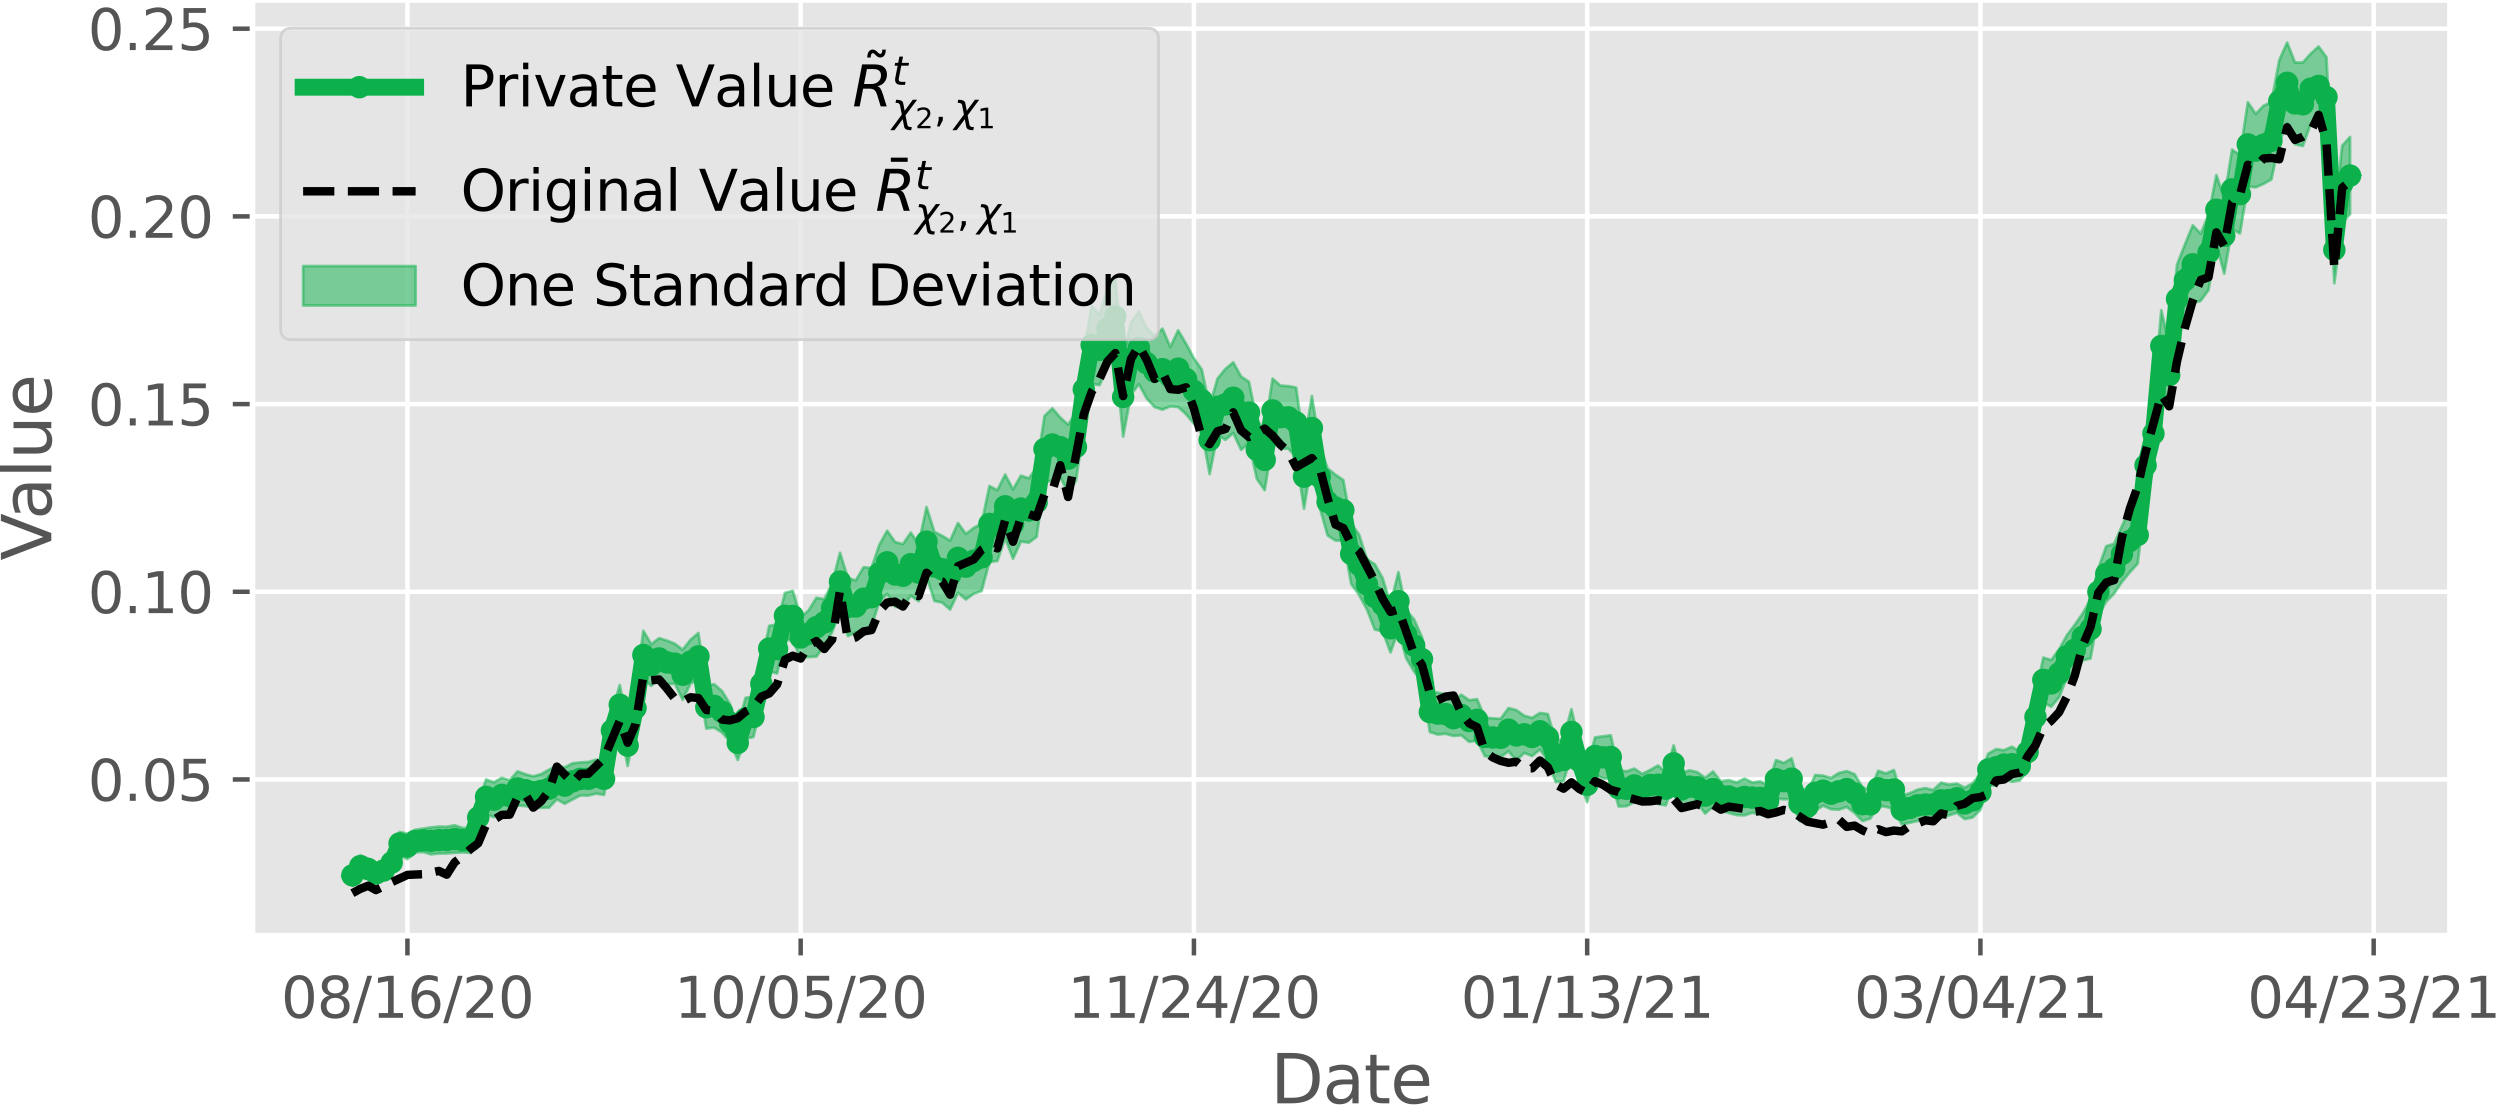 <?xml version="1.0" encoding="utf-8" standalone="no"?>
<!DOCTYPE svg PUBLIC "-//W3C//DTD SVG 1.1//EN"
  "http://www.w3.org/Graphics/SVG/1.1/DTD/svg11.dtd">
<svg xmlns:xlink="http://www.w3.org/1999/xlink" width="444.375pt" height="198.612pt" viewBox="0 0 444.375 198.612" xmlns="http://www.w3.org/2000/svg" version="1.1">
 <defs>
  <style type="text/css">*{stroke-linejoin: round; stroke-linecap: butt}</style>
 </defs>
 <g id="figure_1">
  <g id="patch_1">
   <path d="M 0 198.612 
L 444.375 198.612 
L 444.375 0 
L 0 0 
z
" style="fill: #ffffff"/>
  </g>
  <g id="axes_1">
   <g id="patch_2">
    <path d="M 44.879 166.32 
L 435.479 166.32 
L 435.479 -0 
L 44.879 -0 
z
" style="fill: #e5e5e5"/>
   </g>
   <g id="matplotlib.axis_1">
    <g id="xtick_1">
     <g id="line2d_1">
      <path d="M 72.42 166.32 
L 72.42 -0 
" clip-path="url(#p45bea67ffb)" style="fill: none; stroke: #ffffff; stroke-width: 0.8; stroke-linecap: square"/>
     </g>
     <g id="line2d_2">
      <defs>
       <path id="m87647be637" d="M 0 0 
L 0 3.5 
" style="stroke: #555555; stroke-width: 0.8"/>
      </defs>
      <g>
       <use xlink:href="#m87647be637" x="72.42" y="166.32" style="fill: #555555; stroke: #555555; stroke-width: 0.8"/>
      </g>
     </g>
     <g id="text_1">
      <!-- 08/16/20 -->
      <g style="fill: #555555" transform="translate(49.964 180.918) scale(0.1 -0.1)">
       <defs>
        <path id="DejaVuSans-30" d="M 2034 4250 
Q 1547 4250 1301 3770 
Q 1056 3291 1056 2328 
Q 1056 1369 1301 889 
Q 1547 409 2034 409 
Q 2525 409 2770 889 
Q 3016 1369 3016 2328 
Q 3016 3291 2770 3770 
Q 2525 4250 2034 4250 
z
M 2034 4750 
Q 2819 4750 3233 4129 
Q 3647 3509 3647 2328 
Q 3647 1150 3233 529 
Q 2819 -91 2034 -91 
Q 1250 -91 836 529 
Q 422 1150 422 2328 
Q 422 3509 836 4129 
Q 1250 4750 2034 4750 
z
" transform="scale(0.016)"/>
        <path id="DejaVuSans-38" d="M 2034 2216 
Q 1584 2216 1326 1975 
Q 1069 1734 1069 1313 
Q 1069 891 1326 650 
Q 1584 409 2034 409 
Q 2484 409 2743 651 
Q 3003 894 3003 1313 
Q 3003 1734 2745 1975 
Q 2488 2216 2034 2216 
z
M 1403 2484 
Q 997 2584 770 2862 
Q 544 3141 544 3541 
Q 544 4100 942 4425 
Q 1341 4750 2034 4750 
Q 2731 4750 3128 4425 
Q 3525 4100 3525 3541 
Q 3525 3141 3298 2862 
Q 3072 2584 2669 2484 
Q 3125 2378 3379 2068 
Q 3634 1759 3634 1313 
Q 3634 634 3220 271 
Q 2806 -91 2034 -91 
Q 1263 -91 848 271 
Q 434 634 434 1313 
Q 434 1759 690 2068 
Q 947 2378 1403 2484 
z
M 1172 3481 
Q 1172 3119 1398 2916 
Q 1625 2713 2034 2713 
Q 2441 2713 2670 2916 
Q 2900 3119 2900 3481 
Q 2900 3844 2670 4047 
Q 2441 4250 2034 4250 
Q 1625 4250 1398 4047 
Q 1172 3844 1172 3481 
z
" transform="scale(0.016)"/>
        <path id="DejaVuSans-2f" d="M 1625 4666 
L 2156 4666 
L 531 -594 
L 0 -594 
L 1625 4666 
z
" transform="scale(0.016)"/>
        <path id="DejaVuSans-31" d="M 794 531 
L 1825 531 
L 1825 4091 
L 703 3866 
L 703 4441 
L 1819 4666 
L 2450 4666 
L 2450 531 
L 3481 531 
L 3481 0 
L 794 0 
L 794 531 
z
" transform="scale(0.016)"/>
        <path id="DejaVuSans-36" d="M 2113 2584 
Q 1688 2584 1439 2293 
Q 1191 2003 1191 1497 
Q 1191 994 1439 701 
Q 1688 409 2113 409 
Q 2538 409 2786 701 
Q 3034 994 3034 1497 
Q 3034 2003 2786 2293 
Q 2538 2584 2113 2584 
z
M 3366 4563 
L 3366 3988 
Q 3128 4100 2886 4159 
Q 2644 4219 2406 4219 
Q 1781 4219 1451 3797 
Q 1122 3375 1075 2522 
Q 1259 2794 1537 2939 
Q 1816 3084 2150 3084 
Q 2853 3084 3261 2657 
Q 3669 2231 3669 1497 
Q 3669 778 3244 343 
Q 2819 -91 2113 -91 
Q 1303 -91 875 529 
Q 447 1150 447 2328 
Q 447 3434 972 4092 
Q 1497 4750 2381 4750 
Q 2619 4750 2861 4703 
Q 3103 4656 3366 4563 
z
" transform="scale(0.016)"/>
        <path id="DejaVuSans-32" d="M 1228 531 
L 3431 531 
L 3431 0 
L 469 0 
L 469 531 
Q 828 903 1448 1529 
Q 2069 2156 2228 2338 
Q 2531 2678 2651 2914 
Q 2772 3150 2772 3378 
Q 2772 3750 2511 3984 
Q 2250 4219 1831 4219 
Q 1534 4219 1204 4116 
Q 875 4013 500 3803 
L 500 4441 
Q 881 4594 1212 4672 
Q 1544 4750 1819 4750 
Q 2544 4750 2975 4387 
Q 3406 4025 3406 3419 
Q 3406 3131 3298 2873 
Q 3191 2616 2906 2266 
Q 2828 2175 2409 1742 
Q 1991 1309 1228 531 
z
" transform="scale(0.016)"/>
       </defs>
       <use xlink:href="#DejaVuSans-30"/>
       <use xlink:href="#DejaVuSans-38" x="63.623"/>
       <use xlink:href="#DejaVuSans-2f" x="127.246"/>
       <use xlink:href="#DejaVuSans-31" x="160.938"/>
       <use xlink:href="#DejaVuSans-36" x="224.561"/>
       <use xlink:href="#DejaVuSans-2f" x="288.184"/>
       <use xlink:href="#DejaVuSans-32" x="321.875"/>
       <use xlink:href="#DejaVuSans-30" x="385.498"/>
      </g>
     </g>
    </g>
    <g id="xtick_2">
     <g id="line2d_3">
      <path d="M 142.32 166.32 
L 142.32 -0 
" clip-path="url(#p45bea67ffb)" style="fill: none; stroke: #ffffff; stroke-width: 0.8; stroke-linecap: square"/>
     </g>
     <g id="line2d_4">
      <g>
       <use xlink:href="#m87647be637" x="142.32" y="166.32" style="fill: #555555; stroke: #555555; stroke-width: 0.8"/>
      </g>
     </g>
     <g id="text_2">
      <!-- 10/05/20 -->
      <g style="fill: #555555" transform="translate(119.863 180.918) scale(0.1 -0.1)">
       <defs>
        <path id="DejaVuSans-35" d="M 691 4666 
L 3169 4666 
L 3169 4134 
L 1269 4134 
L 1269 2991 
Q 1406 3038 1543 3061 
Q 1681 3084 1819 3084 
Q 2600 3084 3056 2656 
Q 3513 2228 3513 1497 
Q 3513 744 3044 326 
Q 2575 -91 1722 -91 
Q 1428 -91 1123 -41 
Q 819 9 494 109 
L 494 744 
Q 775 591 1075 516 
Q 1375 441 1709 441 
Q 2250 441 2565 725 
Q 2881 1009 2881 1497 
Q 2881 1984 2565 2268 
Q 2250 2553 1709 2553 
Q 1456 2553 1204 2497 
Q 953 2441 691 2322 
L 691 4666 
z
" transform="scale(0.016)"/>
       </defs>
       <use xlink:href="#DejaVuSans-31"/>
       <use xlink:href="#DejaVuSans-30" x="63.623"/>
       <use xlink:href="#DejaVuSans-2f" x="127.246"/>
       <use xlink:href="#DejaVuSans-30" x="160.938"/>
       <use xlink:href="#DejaVuSans-35" x="224.561"/>
       <use xlink:href="#DejaVuSans-2f" x="288.184"/>
       <use xlink:href="#DejaVuSans-32" x="321.875"/>
       <use xlink:href="#DejaVuSans-30" x="385.498"/>
      </g>
     </g>
    </g>
    <g id="xtick_3">
     <g id="line2d_5">
      <path d="M 212.219 166.32 
L 212.219 -0 
" clip-path="url(#p45bea67ffb)" style="fill: none; stroke: #ffffff; stroke-width: 0.8; stroke-linecap: square"/>
     </g>
     <g id="line2d_6">
      <g>
       <use xlink:href="#m87647be637" x="212.219" y="166.32" style="fill: #555555; stroke: #555555; stroke-width: 0.8"/>
      </g>
     </g>
     <g id="text_3">
      <!-- 11/24/20 -->
      <g style="fill: #555555" transform="translate(189.763 180.918) scale(0.1 -0.1)">
       <defs>
        <path id="DejaVuSans-34" d="M 2419 4116 
L 825 1625 
L 2419 1625 
L 2419 4116 
z
M 2253 4666 
L 3047 4666 
L 3047 1625 
L 3713 1625 
L 3713 1100 
L 3047 1100 
L 3047 0 
L 2419 0 
L 2419 1100 
L 313 1100 
L 313 1709 
L 2253 4666 
z
" transform="scale(0.016)"/>
       </defs>
       <use xlink:href="#DejaVuSans-31"/>
       <use xlink:href="#DejaVuSans-31" x="63.623"/>
       <use xlink:href="#DejaVuSans-2f" x="127.246"/>
       <use xlink:href="#DejaVuSans-32" x="160.938"/>
       <use xlink:href="#DejaVuSans-34" x="224.561"/>
       <use xlink:href="#DejaVuSans-2f" x="288.184"/>
       <use xlink:href="#DejaVuSans-32" x="321.875"/>
       <use xlink:href="#DejaVuSans-30" x="385.498"/>
      </g>
     </g>
    </g>
    <g id="xtick_4">
     <g id="line2d_7">
      <path d="M 282.119 166.32 
L 282.119 -0 
" clip-path="url(#p45bea67ffb)" style="fill: none; stroke: #ffffff; stroke-width: 0.8; stroke-linecap: square"/>
     </g>
     <g id="line2d_8">
      <g>
       <use xlink:href="#m87647be637" x="282.119" y="166.32" style="fill: #555555; stroke: #555555; stroke-width: 0.8"/>
      </g>
     </g>
     <g id="text_4">
      <!-- 01/13/21 -->
      <g style="fill: #555555" transform="translate(259.663 180.918) scale(0.1 -0.1)">
       <defs>
        <path id="DejaVuSans-33" d="M 2597 2516 
Q 3050 2419 3304 2112 
Q 3559 1806 3559 1356 
Q 3559 666 3084 287 
Q 2609 -91 1734 -91 
Q 1441 -91 1130 -33 
Q 819 25 488 141 
L 488 750 
Q 750 597 1062 519 
Q 1375 441 1716 441 
Q 2309 441 2620 675 
Q 2931 909 2931 1356 
Q 2931 1769 2642 2001 
Q 2353 2234 1838 2234 
L 1294 2234 
L 1294 2753 
L 1863 2753 
Q 2328 2753 2575 2939 
Q 2822 3125 2822 3475 
Q 2822 3834 2567 4026 
Q 2313 4219 1838 4219 
Q 1578 4219 1281 4162 
Q 984 4106 628 3988 
L 628 4550 
Q 988 4650 1302 4700 
Q 1616 4750 1894 4750 
Q 2613 4750 3031 4423 
Q 3450 4097 3450 3541 
Q 3450 3153 3228 2886 
Q 3006 2619 2597 2516 
z
" transform="scale(0.016)"/>
       </defs>
       <use xlink:href="#DejaVuSans-30"/>
       <use xlink:href="#DejaVuSans-31" x="63.623"/>
       <use xlink:href="#DejaVuSans-2f" x="127.246"/>
       <use xlink:href="#DejaVuSans-31" x="160.938"/>
       <use xlink:href="#DejaVuSans-33" x="224.561"/>
       <use xlink:href="#DejaVuSans-2f" x="288.184"/>
       <use xlink:href="#DejaVuSans-32" x="321.875"/>
       <use xlink:href="#DejaVuSans-31" x="385.498"/>
      </g>
     </g>
    </g>
    <g id="xtick_5">
     <g id="line2d_9">
      <path d="M 352.019 166.32 
L 352.019 -0 
" clip-path="url(#p45bea67ffb)" style="fill: none; stroke: #ffffff; stroke-width: 0.8; stroke-linecap: square"/>
     </g>
     <g id="line2d_10">
      <g>
       <use xlink:href="#m87647be637" x="352.019" y="166.32" style="fill: #555555; stroke: #555555; stroke-width: 0.8"/>
      </g>
     </g>
     <g id="text_5">
      <!-- 03/04/21 -->
      <g style="fill: #555555" transform="translate(329.563 180.918) scale(0.1 -0.1)">
       <use xlink:href="#DejaVuSans-30"/>
       <use xlink:href="#DejaVuSans-33" x="63.623"/>
       <use xlink:href="#DejaVuSans-2f" x="127.246"/>
       <use xlink:href="#DejaVuSans-30" x="160.938"/>
       <use xlink:href="#DejaVuSans-34" x="224.561"/>
       <use xlink:href="#DejaVuSans-2f" x="288.184"/>
       <use xlink:href="#DejaVuSans-32" x="321.875"/>
       <use xlink:href="#DejaVuSans-31" x="385.498"/>
      </g>
     </g>
    </g>
    <g id="xtick_6">
     <g id="line2d_11">
      <path d="M 421.919 166.32 
L 421.919 -0 
" clip-path="url(#p45bea67ffb)" style="fill: none; stroke: #ffffff; stroke-width: 0.8; stroke-linecap: square"/>
     </g>
     <g id="line2d_12">
      <g>
       <use xlink:href="#m87647be637" x="421.919" y="166.32" style="fill: #555555; stroke: #555555; stroke-width: 0.8"/>
      </g>
     </g>
     <g id="text_6">
      <!-- 04/23/21 -->
      <g style="fill: #555555" transform="translate(399.463 180.918) scale(0.1 -0.1)">
       <use xlink:href="#DejaVuSans-30"/>
       <use xlink:href="#DejaVuSans-34" x="63.623"/>
       <use xlink:href="#DejaVuSans-2f" x="127.246"/>
       <use xlink:href="#DejaVuSans-32" x="160.938"/>
       <use xlink:href="#DejaVuSans-33" x="224.561"/>
       <use xlink:href="#DejaVuSans-2f" x="288.184"/>
       <use xlink:href="#DejaVuSans-32" x="321.875"/>
       <use xlink:href="#DejaVuSans-31" x="385.498"/>
      </g>
     </g>
    </g>
    <g id="text_7">
     <!-- Date -->
     <g style="fill: #555555" transform="translate(225.838 196.116) scale(0.12 -0.12)">
      <defs>
       <path id="DejaVuSans-44" d="M 1259 4147 
L 1259 519 
L 2022 519 
Q 2988 519 3436 956 
Q 3884 1394 3884 2338 
Q 3884 3275 3436 3711 
Q 2988 4147 2022 4147 
L 1259 4147 
z
M 628 4666 
L 1925 4666 
Q 3281 4666 3915 4102 
Q 4550 3538 4550 2338 
Q 4550 1131 3912 565 
Q 3275 0 1925 0 
L 628 0 
L 628 4666 
z
" transform="scale(0.016)"/>
       <path id="DejaVuSans-61" d="M 2194 1759 
Q 1497 1759 1228 1600 
Q 959 1441 959 1056 
Q 959 750 1161 570 
Q 1363 391 1709 391 
Q 2188 391 2477 730 
Q 2766 1069 2766 1631 
L 2766 1759 
L 2194 1759 
z
M 3341 1997 
L 3341 0 
L 2766 0 
L 2766 531 
Q 2569 213 2275 61 
Q 1981 -91 1556 -91 
Q 1019 -91 701 211 
Q 384 513 384 1019 
Q 384 1609 779 1909 
Q 1175 2209 1959 2209 
L 2766 2209 
L 2766 2266 
Q 2766 2663 2505 2880 
Q 2244 3097 1772 3097 
Q 1472 3097 1187 3025 
Q 903 2953 641 2809 
L 641 3341 
Q 956 3463 1253 3523 
Q 1550 3584 1831 3584 
Q 2591 3584 2966 3190 
Q 3341 2797 3341 1997 
z
" transform="scale(0.016)"/>
       <path id="DejaVuSans-74" d="M 1172 4494 
L 1172 3500 
L 2356 3500 
L 2356 3053 
L 1172 3053 
L 1172 1153 
Q 1172 725 1289 603 
Q 1406 481 1766 481 
L 2356 481 
L 2356 0 
L 1766 0 
Q 1100 0 847 248 
Q 594 497 594 1153 
L 594 3053 
L 172 3053 
L 172 3500 
L 594 3500 
L 594 4494 
L 1172 4494 
z
" transform="scale(0.016)"/>
       <path id="DejaVuSans-65" d="M 3597 1894 
L 3597 1613 
L 953 1613 
Q 991 1019 1311 708 
Q 1631 397 2203 397 
Q 2534 397 2845 478 
Q 3156 559 3463 722 
L 3463 178 
Q 3153 47 2828 -22 
Q 2503 -91 2169 -91 
Q 1331 -91 842 396 
Q 353 884 353 1716 
Q 353 2575 817 3079 
Q 1281 3584 2069 3584 
Q 2775 3584 3186 3129 
Q 3597 2675 3597 1894 
z
M 3022 2063 
Q 3016 2534 2758 2815 
Q 2500 3097 2075 3097 
Q 1594 3097 1305 2825 
Q 1016 2553 972 2059 
L 3022 2063 
z
" transform="scale(0.016)"/>
      </defs>
      <use xlink:href="#DejaVuSans-44"/>
      <use xlink:href="#DejaVuSans-61" x="77.002"/>
      <use xlink:href="#DejaVuSans-74" x="138.281"/>
      <use xlink:href="#DejaVuSans-65" x="177.49"/>
     </g>
    </g>
   </g>
   <g id="matplotlib.axis_2">
    <g id="ytick_1">
     <g id="line2d_13">
      <path d="M 44.879 138.549 
L 435.479 138.549 
" clip-path="url(#p45bea67ffb)" style="fill: none; stroke: #ffffff; stroke-width: 0.8; stroke-linecap: square"/>
     </g>
     <g id="line2d_14">
      <defs>
       <path id="mb76a4746e1" d="M 0 0 
L -3.5 0 
" style="stroke: #555555; stroke-width: 0.8"/>
      </defs>
      <g>
       <use xlink:href="#mb76a4746e1" x="44.879" y="138.549" style="fill: #555555; stroke: #555555; stroke-width: 0.8"/>
      </g>
     </g>
     <g id="text_8">
      <!-- 0.05 -->
      <g style="fill: #555555" transform="translate(15.614 142.348) scale(0.1 -0.1)">
       <defs>
        <path id="DejaVuSans-2e" d="M 684 794 
L 1344 794 
L 1344 0 
L 684 0 
L 684 794 
z
" transform="scale(0.016)"/>
       </defs>
       <use xlink:href="#DejaVuSans-30"/>
       <use xlink:href="#DejaVuSans-2e" x="63.623"/>
       <use xlink:href="#DejaVuSans-30" x="95.41"/>
       <use xlink:href="#DejaVuSans-35" x="159.033"/>
      </g>
     </g>
    </g>
    <g id="ytick_2">
     <g id="line2d_15">
      <path d="M 44.879 105.187 
L 435.479 105.187 
" clip-path="url(#p45bea67ffb)" style="fill: none; stroke: #ffffff; stroke-width: 0.8; stroke-linecap: square"/>
     </g>
     <g id="line2d_16">
      <g>
       <use xlink:href="#mb76a4746e1" x="44.879" y="105.187" style="fill: #555555; stroke: #555555; stroke-width: 0.8"/>
      </g>
     </g>
     <g id="text_9">
      <!-- 0.10 -->
      <g style="fill: #555555" transform="translate(15.614 108.986) scale(0.1 -0.1)">
       <use xlink:href="#DejaVuSans-30"/>
       <use xlink:href="#DejaVuSans-2e" x="63.623"/>
       <use xlink:href="#DejaVuSans-31" x="95.41"/>
       <use xlink:href="#DejaVuSans-30" x="159.033"/>
      </g>
     </g>
    </g>
    <g id="ytick_3">
     <g id="line2d_17">
      <path d="M 44.879 71.826 
L 435.479 71.826 
" clip-path="url(#p45bea67ffb)" style="fill: none; stroke: #ffffff; stroke-width: 0.8; stroke-linecap: square"/>
     </g>
     <g id="line2d_18">
      <g>
       <use xlink:href="#mb76a4746e1" x="44.879" y="71.826" style="fill: #555555; stroke: #555555; stroke-width: 0.8"/>
      </g>
     </g>
     <g id="text_10">
      <!-- 0.15 -->
      <g style="fill: #555555" transform="translate(15.614 75.625) scale(0.1 -0.1)">
       <use xlink:href="#DejaVuSans-30"/>
       <use xlink:href="#DejaVuSans-2e" x="63.623"/>
       <use xlink:href="#DejaVuSans-31" x="95.41"/>
       <use xlink:href="#DejaVuSans-35" x="159.033"/>
      </g>
     </g>
    </g>
    <g id="ytick_4">
     <g id="line2d_19">
      <path d="M 44.879 38.464 
L 435.479 38.464 
" clip-path="url(#p45bea67ffb)" style="fill: none; stroke: #ffffff; stroke-width: 0.8; stroke-linecap: square"/>
     </g>
     <g id="line2d_20">
      <g>
       <use xlink:href="#mb76a4746e1" x="44.879" y="38.464" style="fill: #555555; stroke: #555555; stroke-width: 0.8"/>
      </g>
     </g>
     <g id="text_11">
      <!-- 0.20 -->
      <g style="fill: #555555" transform="translate(15.614 42.264) scale(0.1 -0.1)">
       <use xlink:href="#DejaVuSans-30"/>
       <use xlink:href="#DejaVuSans-2e" x="63.623"/>
       <use xlink:href="#DejaVuSans-32" x="95.41"/>
       <use xlink:href="#DejaVuSans-30" x="159.033"/>
      </g>
     </g>
    </g>
    <g id="ytick_5">
     <g id="line2d_21">
      <path d="M 44.879 5.103 
L 435.479 5.103 
" clip-path="url(#p45bea67ffb)" style="fill: none; stroke: #ffffff; stroke-width: 0.8; stroke-linecap: square"/>
     </g>
     <g id="line2d_22">
      <g>
       <use xlink:href="#mb76a4746e1" x="44.879" y="5.103" style="fill: #555555; stroke: #555555; stroke-width: 0.8"/>
      </g>
     </g>
     <g id="text_12">
      <!-- 0.25 -->
      <g style="fill: #555555" transform="translate(15.614 8.902) scale(0.1 -0.1)">
       <use xlink:href="#DejaVuSans-30"/>
       <use xlink:href="#DejaVuSans-2e" x="63.623"/>
       <use xlink:href="#DejaVuSans-32" x="95.41"/>
       <use xlink:href="#DejaVuSans-35" x="159.033"/>
      </g>
     </g>
    </g>
    <g id="text_13">
     <!-- Value -->
     <g style="fill: #555555" transform="translate(9.118 99.638) rotate(-90) scale(0.12 -0.12)">
      <defs>
       <path id="DejaVuSans-56" d="M 1831 0 
L 50 4666 
L 709 4666 
L 2188 738 
L 3669 4666 
L 4325 4666 
L 2547 0 
L 1831 0 
z
" transform="scale(0.016)"/>
       <path id="DejaVuSans-6c" d="M 603 4863 
L 1178 4863 
L 1178 0 
L 603 0 
L 603 4863 
z
" transform="scale(0.016)"/>
       <path id="DejaVuSans-75" d="M 544 1381 
L 544 3500 
L 1119 3500 
L 1119 1403 
Q 1119 906 1312 657 
Q 1506 409 1894 409 
Q 2359 409 2629 706 
Q 2900 1003 2900 1516 
L 2900 3500 
L 3475 3500 
L 3475 0 
L 2900 0 
L 2900 538 
Q 2691 219 2414 64 
Q 2138 -91 1772 -91 
Q 1169 -91 856 284 
Q 544 659 544 1381 
z
M 1991 3584 
L 1991 3584 
z
" transform="scale(0.016)"/>
      </defs>
      <use xlink:href="#DejaVuSans-56"/>
      <use xlink:href="#DejaVuSans-61" x="60.658"/>
      <use xlink:href="#DejaVuSans-6c" x="121.938"/>
      <use xlink:href="#DejaVuSans-75" x="149.721"/>
      <use xlink:href="#DejaVuSans-65" x="213.1"/>
     </g>
    </g>
   </g>
   <g id="PolyCollection_1">
    <defs>
     <path id="m301f9d97dd" d="M 62.634 -41.161 
L 62.634 -44.881 
L 64.032 -46.59 
L 65.43 -45.97 
L 66.828 -45.239 
L 68.226 -45.645 
L 69.624 -47.489 
L 71.022 -50.735 
L 72.42 -50.415 
L 73.818 -51.123 
L 75.216 -51.319 
L 76.614 -51.536 
L 78.012 -51.677 
L 79.41 -51.657 
L 80.808 -51.925 
L 82.206 -51.442 
L 83.604 -51.427 
L 85.002 -56.09 
L 86.4 -60.057 
L 87.798 -59.563 
L 89.196 -60.355 
L 90.594 -59.918 
L 91.992 -61.501 
L 93.39 -60.989 
L 94.788 -60.609 
L 96.186 -61.013 
L 97.584 -61.797 
L 98.982 -62.551 
L 100.38 -62.201 
L 101.778 -62.94 
L 103.176 -63.094 
L 104.574 -63.167 
L 105.972 -63.581 
L 107.37 -63.04 
L 108.768 -72.048 
L 110.166 -76.84 
L 111.564 -69.701 
L 112.962 -76.019 
L 114.36 -86.495 
L 115.758 -84.095 
L 117.156 -85.172 
L 118.554 -84.752 
L 119.952 -84.181 
L 121.35 -83.131 
L 122.748 -84.895 
L 124.146 -86.102 
L 125.544 -76.685 
L 126.942 -76.996 
L 128.34 -75.778 
L 129.738 -73.502 
L 131.136 -69.588 
L 132.534 -74.583 
L 133.932 -74.711 
L 135.33 -80.723 
L 136.728 -87.379 
L 138.126 -87.588 
L 139.524 -93.218 
L 140.922 -93.59 
L 142.32 -88.892 
L 143.718 -90.083 
L 145.116 -92.361 
L 146.514 -92.09 
L 147.912 -94.882 
L 149.31 -100.36 
L 150.708 -95.89 
L 152.106 -95.425 
L 153.504 -97.785 
L 154.902 -97.649 
L 156.3 -101.774 
L 157.698 -104.266 
L 159.096 -102.27 
L 160.494 -101.898 
L 161.892 -103.935 
L 163.29 -101.896 
L 164.688 -108.486 
L 166.086 -104.069 
L 167.484 -103.359 
L 168.882 -102.516 
L 170.28 -105.645 
L 171.678 -103.713 
L 173.076 -104.774 
L 174.474 -105.515 
L 175.872 -112.224 
L 177.27 -111.472 
L 178.668 -114.261 
L 180.066 -111.61 
L 181.464 -114.065 
L 182.862 -113.59 
L 184.26 -115.445 
L 185.658 -124.672 
L 187.056 -126.024 
L 188.454 -124.412 
L 189.852 -123.13 
L 191.25 -125.184 
L 192.648 -136.294 
L 194.046 -144.225 
L 195.444 -142.691 
L 196.842 -147.244 
L 198.24 -149.184 
L 199.637 -135.083 
L 201.035 -141.253 
L 202.433 -143.237 
L 203.831 -140.297 
L 205.229 -138.893 
L 206.627 -140.187 
L 208.025 -136.928 
L 209.423 -139.896 
L 210.821 -137.516 
L 212.219 -134.921 
L 213.617 -132.917 
L 215.015 -126.434 
L 216.413 -131.313 
L 217.811 -133.016 
L 219.209 -134.205 
L 220.607 -131.68 
L 222.005 -130.737 
L 223.403 -123.858 
L 224.801 -122.256 
L 226.199 -131.31 
L 227.597 -130.072 
L 228.995 -129.975 
L 230.393 -129.718 
L 231.791 -119.566 
L 233.189 -128.223 
L 234.587 -119.32 
L 235.985 -115.32 
L 237.383 -114.232 
L 238.781 -113.272 
L 240.179 -105.516 
L 241.577 -103.601 
L 242.975 -99.179 
L 244.373 -98.312 
L 245.771 -95.825 
L 247.169 -91.22 
L 248.567 -96.905 
L 249.965 -90.114 
L 251.363 -88.511 
L 252.761 -85.347 
L 254.159 -75.586 
L 255.557 -75.503 
L 256.955 -75.169 
L 258.353 -74.112 
L 259.751 -75.121 
L 261.149 -74.139 
L 262.547 -74.335 
L 263.945 -71.04 
L 265.343 -70.916 
L 266.741 -70.848 
L 268.139 -72.751 
L 269.537 -72.386 
L 270.935 -71.391 
L 272.333 -71 
L 273.731 -71.881 
L 275.129 -71.686 
L 276.527 -66.869 
L 277.925 -67.323 
L 279.323 -72.553 
L 280.721 -66.625 
L 282.119 -62.211 
L 283.517 -67.532 
L 284.915 -67.72 
L 286.313 -67.91 
L 287.711 -61.739 
L 289.109 -61.501 
L 290.507 -61.987 
L 291.905 -61.047 
L 293.303 -61.742 
L 294.701 -62.545 
L 296.099 -61.392 
L 297.497 -66.124 
L 298.895 -61.18 
L 300.293 -61.682 
L 301.691 -61.365 
L 303.089 -60.361 
L 304.487 -61.472 
L 305.885 -59.733 
L 307.283 -59.953 
L 308.681 -59.526 
L 310.079 -60.213 
L 311.477 -59.53 
L 312.875 -59.716 
L 314.273 -59.029 
L 315.671 -63.503 
L 317.069 -62.997 
L 318.467 -63.81 
L 319.865 -58.859 
L 321.263 -57.867 
L 322.661 -60.847 
L 324.059 -60.735 
L 325.457 -60.303 
L 326.855 -61.21 
L 328.253 -61.543 
L 329.651 -60.992 
L 331.049 -58.677 
L 332.447 -58.162 
L 333.845 -61.597 
L 335.243 -61.132 
L 336.641 -61.743 
L 338.039 -57.255 
L 339.437 -57.594 
L 340.835 -58.233 
L 342.233 -58.532 
L 343.631 -58.173 
L 345.029 -59.493 
L 346.427 -59.138 
L 347.825 -59.324 
L 349.223 -58.59 
L 350.621 -59.38 
L 352.019 -60.974 
L 353.417 -64.659 
L 354.815 -65.449 
L 356.213 -65.255 
L 357.611 -65.881 
L 359.009 -65.017 
L 360.407 -68.09 
L 361.805 -75.232 
L 363.203 -81.729 
L 364.601 -81.286 
L 365.999 -83.179 
L 367.397 -85.715 
L 368.795 -87.562 
L 370.193 -89.57 
L 371.591 -92.033 
L 372.989 -97.63 
L 374.387 -101.52 
L 375.785 -101.954 
L 377.183 -105.114 
L 378.581 -108.03 
L 379.979 -108.611 
L 381.377 -121.794 
L 382.775 -127.598 
L 384.173 -143.467 
L 385.571 -137.413 
L 386.969 -151.58 
L 388.367 -155.157 
L 389.765 -158.556 
L 391.163 -157.069 
L 392.561 -160.351 
L 393.959 -167.495 
L 395.357 -163.411 
L 396.755 -172.012 
L 398.153 -171.076 
L 399.551 -180.442 
L 400.949 -178.358 
L 402.347 -179.812 
L 403.745 -180.458 
L 405.143 -187.919 
L 406.541 -191.052 
L 407.939 -187.488 
L 409.337 -187.506 
L 410.735 -189.066 
L 412.133 -190.346 
L 413.531 -188.432 
L 414.929 -160.144 
L 416.327 -172.715 
L 417.725 -174.272 
L 417.725 -160.521 
L 417.725 -160.521 
L 416.327 -159.142 
L 414.929 -148.27 
L 413.531 -174.281 
L 412.133 -176.334 
L 410.735 -176.636 
L 409.337 -172.656 
L 407.939 -172.983 
L 406.541 -176.733 
L 405.143 -173.325 
L 403.745 -166.718 
L 402.347 -165.935 
L 400.949 -165.316 
L 399.551 -165.446 
L 398.153 -157.12 
L 396.755 -157.89 
L 395.357 -149.975 
L 393.959 -155.163 
L 392.561 -147.05 
L 391.163 -145.137 
L 389.765 -144.708 
L 388.367 -142.423 
L 386.969 -139.347 
L 385.571 -126.433 
L 384.173 -130.768 
L 382.775 -115.468 
L 381.377 -110.002 
L 379.979 -98.438 
L 378.581 -96.888 
L 377.183 -95.195 
L 375.785 -93.107 
L 374.387 -91.681 
L 372.989 -89.204 
L 371.591 -81.558 
L 370.193 -81.254 
L 368.795 -78.671 
L 367.397 -78.188 
L 365.999 -74.656 
L 364.601 -72.992 
L 363.203 -73.792 
L 361.805 -67.104 
L 360.407 -61.788 
L 359.009 -59.871 
L 357.611 -59.649 
L 356.213 -60.166 
L 354.815 -58.998 
L 353.417 -59.015 
L 352.019 -54.656 
L 350.621 -53.309 
L 349.223 -53.025 
L 347.825 -54.129 
L 346.427 -53.676 
L 345.029 -53.205 
L 343.631 -53.073 
L 342.233 -52.673 
L 340.835 -52.687 
L 339.437 -52.371 
L 338.039 -52.074 
L 336.641 -54.814 
L 335.243 -55.196 
L 333.845 -55.385 
L 332.447 -53.118 
L 331.049 -52.672 
L 329.651 -54.106 
L 328.253 -55.175 
L 326.855 -54.694 
L 325.457 -54.774 
L 324.059 -55.408 
L 322.661 -54.503 
L 321.263 -52.591 
L 319.865 -52.669 
L 318.467 -56.593 
L 317.069 -56.538 
L 315.671 -56.704 
L 314.273 -53.406 
L 312.875 -53.828 
L 311.477 -54.142 
L 310.079 -53.68 
L 308.681 -53.735 
L 307.283 -54.119 
L 305.885 -54.51 
L 304.487 -55.243 
L 303.089 -54.002 
L 301.691 -55.969 
L 300.293 -55.867 
L 298.895 -55.423 
L 297.497 -59.712 
L 296.099 -55.467 
L 294.701 -55.691 
L 293.303 -56.421 
L 291.905 -55.94 
L 290.507 -56.033 
L 289.109 -55.309 
L 287.711 -55.265 
L 286.313 -60.211 
L 284.915 -60.259 
L 283.517 -60.917 
L 282.119 -56.013 
L 280.721 -60.063 
L 279.323 -64.45 
L 277.925 -59.775 
L 276.527 -59.596 
L 275.129 -63.426 
L 273.731 -65.38 
L 272.333 -64.222 
L 270.935 -64.801 
L 269.537 -63.394 
L 268.139 -65.066 
L 266.741 -64.077 
L 265.343 -64.136 
L 263.945 -64.198 
L 262.547 -66.985 
L 261.149 -66.754 
L 259.751 -67.926 
L 258.353 -67.802 
L 256.955 -68.182 
L 255.557 -68.047 
L 254.159 -68.491 
L 252.761 -77.526 
L 251.363 -79.226 
L 249.965 -81.576 
L 248.567 -86.59 
L 247.169 -82.643 
L 245.771 -86.382 
L 244.373 -86.714 
L 242.975 -90.276 
L 241.577 -92.872 
L 240.179 -94.804 
L 238.781 -102.556 
L 237.383 -102.532 
L 235.985 -103.431 
L 234.587 -108.373 
L 233.189 -116.83 
L 231.791 -108.194 
L 230.393 -117.343 
L 228.995 -118.869 
L 227.597 -118.863 
L 226.199 -119.998 
L 224.801 -111.486 
L 223.403 -113.485 
L 222.005 -119.837 
L 220.607 -118.662 
L 219.209 -121.63 
L 217.811 -120.437 
L 216.413 -121.286 
L 215.015 -114.334 
L 213.617 -122.016 
L 212.219 -123.308 
L 210.821 -124.983 
L 209.423 -126.269 
L 208.025 -126.385 
L 206.627 -125.804 
L 205.229 -126.256 
L 203.831 -127.786 
L 202.433 -130.322 
L 201.035 -128.456 
L 199.637 -121.005 
L 198.24 -135.512 
L 196.842 -133.247 
L 195.444 -130.164 
L 194.046 -130.386 
L 192.648 -122.495 
L 191.25 -113.16 
L 189.852 -111.032 
L 188.454 -113.839 
L 187.056 -113.163 
L 185.658 -112.923 
L 184.26 -103.192 
L 182.862 -102.154 
L 181.464 -102.364 
L 180.066 -99.301 
L 178.668 -102.966 
L 177.27 -98.883 
L 175.872 -98.736 
L 174.474 -93.55 
L 173.076 -93.079 
L 171.678 -92.057 
L 170.28 -93.259 
L 168.882 -90.262 
L 167.484 -91.495 
L 166.086 -91.798 
L 164.688 -96.193 
L 163.29 -91.752 
L 161.892 -92.72 
L 160.494 -90.662 
L 159.096 -90.742 
L 157.698 -93.053 
L 156.3 -91.612 
L 154.902 -87.262 
L 153.504 -86.593 
L 152.106 -86.191 
L 150.708 -85.552 
L 149.31 -90.101 
L 147.912 -86.23 
L 146.514 -83.857 
L 145.116 -81.895 
L 143.718 -81.828 
L 142.32 -81.701 
L 140.922 -84.654 
L 139.524 -85.09 
L 138.126 -78.9 
L 136.728 -79.287 
L 135.33 -73.425 
L 133.932 -67.623 
L 132.534 -67.253 
L 131.136 -63.528 
L 129.738 -66.835 
L 128.34 -68.405 
L 126.942 -69.276 
L 125.544 -69.107 
L 124.146 -77.791 
L 122.748 -77.12 
L 121.35 -74.219 
L 119.952 -77.093 
L 118.554 -76.989 
L 117.156 -77.965 
L 115.758 -76.702 
L 114.36 -77.883 
L 112.962 -69.478 
L 111.564 -62.456 
L 110.166 -69.853 
L 108.768 -65.475 
L 107.37 -57.317 
L 105.972 -57.546 
L 104.574 -57.197 
L 103.176 -57.226 
L 101.778 -56.508 
L 100.38 -55.752 
L 98.982 -56.517 
L 97.584 -55.055 
L 96.186 -55.034 
L 94.788 -54.982 
L 93.39 -55.334 
L 91.992 -55.437 
L 90.594 -54.313 
L 89.196 -54.268 
L 87.798 -53.37 
L 86.4 -53.873 
L 85.002 -50.482 
L 83.604 -47.02 
L 82.206 -47.11 
L 80.808 -47.025 
L 79.41 -46.92 
L 78.012 -46.896 
L 76.614 -46.752 
L 75.216 -47.165 
L 73.818 -47.098 
L 72.42 -45.892 
L 71.022 -46.656 
L 69.624 -43.103 
L 68.226 -42.132 
L 66.828 -41.508 
L 65.43 -42.344 
L 64.032 -42.714 
L 62.634 -41.161 
z
" style="stroke: #0db14b; stroke-opacity: 0.5; stroke-width: 0.5"/>
    </defs>
    <g clip-path="url(#p45bea67ffb)">
     <use xlink:href="#m301f9d97dd" x="0" y="198.612" style="fill: #0db14b; fill-opacity: 0.5; stroke: #0db14b; stroke-opacity: 0.5; stroke-width: 0.5"/>
    </g>
   </g>
   <g id="line2d_23">
    <path d="M 62.634 155.591 
L 64.032 153.96 
L 65.43 154.455 
L 66.828 155.238 
L 68.226 154.724 
L 69.624 153.316 
L 71.022 149.917 
L 72.42 150.458 
L 73.818 149.501 
L 75.216 149.37 
L 76.614 149.468 
L 78.012 149.325 
L 79.41 149.323 
L 80.808 149.136 
L 82.206 149.336 
L 83.604 149.388 
L 85.002 145.326 
L 86.4 141.647 
L 87.798 142.145 
L 89.196 141.3 
L 90.594 141.496 
L 91.992 140.143 
L 94.788 140.817 
L 96.186 140.588 
L 97.584 140.186 
L 98.982 139.078 
L 100.38 139.635 
L 101.778 138.888 
L 103.176 138.452 
L 104.574 138.43 
L 105.972 138.049 
L 107.37 138.434 
L 108.768 129.85 
L 110.166 125.265 
L 111.564 132.533 
L 112.962 125.863 
L 114.36 116.423 
L 115.758 118.213 
L 117.156 117.043 
L 118.554 117.741 
L 119.952 117.975 
L 121.35 119.937 
L 122.748 117.604 
L 124.146 116.665 
L 125.544 125.716 
L 126.942 125.476 
L 128.34 126.52 
L 129.738 128.443 
L 131.136 132.054 
L 132.534 127.694 
L 133.932 127.445 
L 136.728 115.279 
L 138.126 115.368 
L 139.524 109.458 
L 140.922 109.49 
L 142.32 113.315 
L 143.718 112.656 
L 145.116 111.484 
L 146.514 110.638 
L 147.912 108.056 
L 149.31 103.381 
L 150.708 107.891 
L 152.106 107.804 
L 153.504 106.423 
L 154.902 106.157 
L 156.3 101.919 
L 157.698 99.952 
L 159.096 102.106 
L 160.494 102.332 
L 161.892 100.284 
L 163.29 101.788 
L 164.688 96.273 
L 166.086 100.679 
L 167.484 101.185 
L 168.882 102.223 
L 170.28 99.16 
L 171.678 100.727 
L 173.076 99.685 
L 174.474 99.079 
L 175.872 93.132 
L 177.27 93.434 
L 178.668 89.998 
L 180.066 93.156 
L 181.464 90.398 
L 182.862 90.74 
L 184.26 89.294 
L 185.658 79.814 
L 187.056 79.018 
L 188.454 79.487 
L 189.852 81.53 
L 191.25 79.44 
L 192.648 69.217 
L 194.046 61.307 
L 195.444 62.184 
L 196.842 58.366 
L 198.24 56.264 
L 199.637 70.568 
L 201.035 63.757 
L 202.433 61.832 
L 203.831 64.57 
L 205.229 66.037 
L 206.627 65.617 
L 208.025 66.955 
L 209.423 65.529 
L 210.821 67.362 
L 212.219 69.497 
L 213.617 71.145 
L 215.015 78.228 
L 216.413 72.312 
L 217.811 71.885 
L 219.209 70.694 
L 220.607 73.441 
L 222.005 73.325 
L 223.403 79.941 
L 224.801 81.741 
L 226.199 72.958 
L 227.597 74.144 
L 228.995 74.19 
L 230.393 75.082 
L 231.791 84.732 
L 233.189 76.085 
L 234.587 84.765 
L 235.985 89.236 
L 237.383 90.23 
L 238.781 90.698 
L 240.179 98.452 
L 241.577 100.376 
L 242.975 103.884 
L 244.373 106.099 
L 245.771 107.508 
L 247.169 111.68 
L 248.567 106.864 
L 249.965 112.767 
L 251.363 114.744 
L 252.761 117.176 
L 254.159 126.574 
L 255.557 126.837 
L 256.955 126.936 
L 258.353 127.655 
L 259.751 127.088 
L 261.149 128.165 
L 262.547 127.952 
L 263.945 130.993 
L 266.741 131.149 
L 268.139 129.703 
L 269.537 130.722 
L 270.935 130.516 
L 272.333 131.001 
L 273.731 129.981 
L 275.129 131.056 
L 276.527 135.38 
L 277.925 135.063 
L 279.323 130.11 
L 280.721 135.268 
L 282.119 139.5 
L 283.517 134.387 
L 284.915 134.622 
L 286.313 134.551 
L 287.711 140.11 
L 289.109 140.207 
L 290.507 139.602 
L 291.905 140.118 
L 293.303 139.531 
L 294.701 139.494 
L 296.099 140.182 
L 297.497 135.694 
L 298.895 140.311 
L 300.293 139.837 
L 301.691 139.945 
L 303.089 141.43 
L 304.487 140.254 
L 305.885 141.49 
L 307.283 141.576 
L 308.681 141.981 
L 310.079 141.665 
L 312.875 141.84 
L 314.273 142.394 
L 315.671 138.508 
L 317.069 138.845 
L 318.467 138.411 
L 319.865 142.848 
L 321.263 143.383 
L 322.661 140.937 
L 324.059 140.541 
L 325.457 141.074 
L 328.253 140.253 
L 329.651 141.063 
L 331.049 142.937 
L 332.447 142.972 
L 333.845 140.121 
L 335.243 140.448 
L 336.641 140.333 
L 338.039 143.948 
L 339.437 143.63 
L 340.835 143.152 
L 342.233 143.009 
L 343.631 142.989 
L 345.029 142.263 
L 346.427 142.205 
L 347.825 141.886 
L 349.223 142.805 
L 350.621 142.267 
L 352.019 140.796 
L 353.417 136.775 
L 356.213 135.901 
L 357.611 135.847 
L 359.009 136.168 
L 360.407 133.673 
L 363.203 120.851 
L 364.601 121.473 
L 365.999 119.694 
L 367.397 116.661 
L 368.795 115.495 
L 370.193 113.2 
L 371.591 111.816 
L 372.989 105.195 
L 374.387 102.011 
L 375.785 101.082 
L 377.183 98.457 
L 378.581 96.153 
L 379.979 95.087 
L 381.377 82.714 
L 382.775 77.079 
L 384.173 61.495 
L 385.571 66.689 
L 386.969 53.148 
L 388.367 49.821 
L 389.765 46.98 
L 391.163 47.509 
L 392.561 44.912 
L 393.959 37.283 
L 395.357 41.919 
L 396.755 33.661 
L 398.153 34.514 
L 399.551 25.668 
L 400.949 26.774 
L 402.347 25.739 
L 403.745 25.024 
L 405.143 17.99 
L 406.541 14.72 
L 407.939 18.377 
L 409.337 18.531 
L 410.735 15.761 
L 412.133 15.272 
L 413.531 17.255 
L 414.929 44.405 
L 416.327 32.683 
L 417.725 31.215 
L 417.725 31.215 
" clip-path="url(#p45bea67ffb)" style="fill: none; stroke: #0db14b; stroke-width: 3; stroke-linecap: square"/>
    <defs>
     <path id="m7cd6390ce6" d="M 0 1.5 
C 0.398 1.5 0.779 1.342 1.061 1.061 
C 1.342 0.779 1.5 0.398 1.5 0 
C 1.5 -0.398 1.342 -0.779 1.061 -1.061 
C 0.779 -1.342 0.398 -1.5 0 -1.5 
C -0.398 -1.5 -0.779 -1.342 -1.061 -1.061 
C -1.342 -0.779 -1.5 -0.398 -1.5 0 
C -1.5 0.398 -1.342 0.779 -1.061 1.061 
C -0.779 1.342 -0.398 1.5 0 1.5 
z
" style="stroke: #0db14b"/>
    </defs>
    <g clip-path="url(#p45bea67ffb)">
     <use xlink:href="#m7cd6390ce6" x="62.634" y="155.591" style="fill: #0db14b; stroke: #0db14b"/>
     <use xlink:href="#m7cd6390ce6" x="64.032" y="153.96" style="fill: #0db14b; stroke: #0db14b"/>
     <use xlink:href="#m7cd6390ce6" x="65.43" y="154.455" style="fill: #0db14b; stroke: #0db14b"/>
     <use xlink:href="#m7cd6390ce6" x="66.828" y="155.238" style="fill: #0db14b; stroke: #0db14b"/>
     <use xlink:href="#m7cd6390ce6" x="68.226" y="154.724" style="fill: #0db14b; stroke: #0db14b"/>
     <use xlink:href="#m7cd6390ce6" x="69.624" y="153.316" style="fill: #0db14b; stroke: #0db14b"/>
     <use xlink:href="#m7cd6390ce6" x="71.022" y="149.917" style="fill: #0db14b; stroke: #0db14b"/>
     <use xlink:href="#m7cd6390ce6" x="72.42" y="150.458" style="fill: #0db14b; stroke: #0db14b"/>
     <use xlink:href="#m7cd6390ce6" x="73.818" y="149.501" style="fill: #0db14b; stroke: #0db14b"/>
     <use xlink:href="#m7cd6390ce6" x="75.216" y="149.37" style="fill: #0db14b; stroke: #0db14b"/>
     <use xlink:href="#m7cd6390ce6" x="76.614" y="149.468" style="fill: #0db14b; stroke: #0db14b"/>
     <use xlink:href="#m7cd6390ce6" x="78.012" y="149.325" style="fill: #0db14b; stroke: #0db14b"/>
     <use xlink:href="#m7cd6390ce6" x="79.41" y="149.323" style="fill: #0db14b; stroke: #0db14b"/>
     <use xlink:href="#m7cd6390ce6" x="80.808" y="149.136" style="fill: #0db14b; stroke: #0db14b"/>
     <use xlink:href="#m7cd6390ce6" x="82.206" y="149.336" style="fill: #0db14b; stroke: #0db14b"/>
     <use xlink:href="#m7cd6390ce6" x="83.604" y="149.388" style="fill: #0db14b; stroke: #0db14b"/>
     <use xlink:href="#m7cd6390ce6" x="85.002" y="145.326" style="fill: #0db14b; stroke: #0db14b"/>
     <use xlink:href="#m7cd6390ce6" x="86.4" y="141.647" style="fill: #0db14b; stroke: #0db14b"/>
     <use xlink:href="#m7cd6390ce6" x="87.798" y="142.145" style="fill: #0db14b; stroke: #0db14b"/>
     <use xlink:href="#m7cd6390ce6" x="89.196" y="141.3" style="fill: #0db14b; stroke: #0db14b"/>
     <use xlink:href="#m7cd6390ce6" x="90.594" y="141.496" style="fill: #0db14b; stroke: #0db14b"/>
     <use xlink:href="#m7cd6390ce6" x="91.992" y="140.143" style="fill: #0db14b; stroke: #0db14b"/>
     <use xlink:href="#m7cd6390ce6" x="93.39" y="140.451" style="fill: #0db14b; stroke: #0db14b"/>
     <use xlink:href="#m7cd6390ce6" x="94.788" y="140.817" style="fill: #0db14b; stroke: #0db14b"/>
     <use xlink:href="#m7cd6390ce6" x="96.186" y="140.588" style="fill: #0db14b; stroke: #0db14b"/>
     <use xlink:href="#m7cd6390ce6" x="97.584" y="140.186" style="fill: #0db14b; stroke: #0db14b"/>
     <use xlink:href="#m7cd6390ce6" x="98.982" y="139.078" style="fill: #0db14b; stroke: #0db14b"/>
     <use xlink:href="#m7cd6390ce6" x="100.38" y="139.635" style="fill: #0db14b; stroke: #0db14b"/>
     <use xlink:href="#m7cd6390ce6" x="101.778" y="138.888" style="fill: #0db14b; stroke: #0db14b"/>
     <use xlink:href="#m7cd6390ce6" x="103.176" y="138.452" style="fill: #0db14b; stroke: #0db14b"/>
     <use xlink:href="#m7cd6390ce6" x="104.574" y="138.43" style="fill: #0db14b; stroke: #0db14b"/>
     <use xlink:href="#m7cd6390ce6" x="105.972" y="138.049" style="fill: #0db14b; stroke: #0db14b"/>
     <use xlink:href="#m7cd6390ce6" x="107.37" y="138.434" style="fill: #0db14b; stroke: #0db14b"/>
     <use xlink:href="#m7cd6390ce6" x="108.768" y="129.85" style="fill: #0db14b; stroke: #0db14b"/>
     <use xlink:href="#m7cd6390ce6" x="110.166" y="125.265" style="fill: #0db14b; stroke: #0db14b"/>
     <use xlink:href="#m7cd6390ce6" x="111.564" y="132.533" style="fill: #0db14b; stroke: #0db14b"/>
     <use xlink:href="#m7cd6390ce6" x="112.962" y="125.863" style="fill: #0db14b; stroke: #0db14b"/>
     <use xlink:href="#m7cd6390ce6" x="114.36" y="116.423" style="fill: #0db14b; stroke: #0db14b"/>
     <use xlink:href="#m7cd6390ce6" x="115.758" y="118.213" style="fill: #0db14b; stroke: #0db14b"/>
     <use xlink:href="#m7cd6390ce6" x="117.156" y="117.043" style="fill: #0db14b; stroke: #0db14b"/>
     <use xlink:href="#m7cd6390ce6" x="118.554" y="117.741" style="fill: #0db14b; stroke: #0db14b"/>
     <use xlink:href="#m7cd6390ce6" x="119.952" y="117.975" style="fill: #0db14b; stroke: #0db14b"/>
     <use xlink:href="#m7cd6390ce6" x="121.35" y="119.937" style="fill: #0db14b; stroke: #0db14b"/>
     <use xlink:href="#m7cd6390ce6" x="122.748" y="117.604" style="fill: #0db14b; stroke: #0db14b"/>
     <use xlink:href="#m7cd6390ce6" x="124.146" y="116.665" style="fill: #0db14b; stroke: #0db14b"/>
     <use xlink:href="#m7cd6390ce6" x="125.544" y="125.716" style="fill: #0db14b; stroke: #0db14b"/>
     <use xlink:href="#m7cd6390ce6" x="126.942" y="125.476" style="fill: #0db14b; stroke: #0db14b"/>
     <use xlink:href="#m7cd6390ce6" x="128.34" y="126.52" style="fill: #0db14b; stroke: #0db14b"/>
     <use xlink:href="#m7cd6390ce6" x="129.738" y="128.443" style="fill: #0db14b; stroke: #0db14b"/>
     <use xlink:href="#m7cd6390ce6" x="131.136" y="132.054" style="fill: #0db14b; stroke: #0db14b"/>
     <use xlink:href="#m7cd6390ce6" x="132.534" y="127.694" style="fill: #0db14b; stroke: #0db14b"/>
     <use xlink:href="#m7cd6390ce6" x="133.932" y="127.445" style="fill: #0db14b; stroke: #0db14b"/>
     <use xlink:href="#m7cd6390ce6" x="135.33" y="121.538" style="fill: #0db14b; stroke: #0db14b"/>
     <use xlink:href="#m7cd6390ce6" x="136.728" y="115.279" style="fill: #0db14b; stroke: #0db14b"/>
     <use xlink:href="#m7cd6390ce6" x="138.126" y="115.368" style="fill: #0db14b; stroke: #0db14b"/>
     <use xlink:href="#m7cd6390ce6" x="139.524" y="109.458" style="fill: #0db14b; stroke: #0db14b"/>
     <use xlink:href="#m7cd6390ce6" x="140.922" y="109.49" style="fill: #0db14b; stroke: #0db14b"/>
     <use xlink:href="#m7cd6390ce6" x="142.32" y="113.315" style="fill: #0db14b; stroke: #0db14b"/>
     <use xlink:href="#m7cd6390ce6" x="143.718" y="112.656" style="fill: #0db14b; stroke: #0db14b"/>
     <use xlink:href="#m7cd6390ce6" x="145.116" y="111.484" style="fill: #0db14b; stroke: #0db14b"/>
     <use xlink:href="#m7cd6390ce6" x="146.514" y="110.638" style="fill: #0db14b; stroke: #0db14b"/>
     <use xlink:href="#m7cd6390ce6" x="147.912" y="108.056" style="fill: #0db14b; stroke: #0db14b"/>
     <use xlink:href="#m7cd6390ce6" x="149.31" y="103.381" style="fill: #0db14b; stroke: #0db14b"/>
     <use xlink:href="#m7cd6390ce6" x="150.708" y="107.891" style="fill: #0db14b; stroke: #0db14b"/>
     <use xlink:href="#m7cd6390ce6" x="152.106" y="107.804" style="fill: #0db14b; stroke: #0db14b"/>
     <use xlink:href="#m7cd6390ce6" x="153.504" y="106.423" style="fill: #0db14b; stroke: #0db14b"/>
     <use xlink:href="#m7cd6390ce6" x="154.902" y="106.157" style="fill: #0db14b; stroke: #0db14b"/>
     <use xlink:href="#m7cd6390ce6" x="156.3" y="101.919" style="fill: #0db14b; stroke: #0db14b"/>
     <use xlink:href="#m7cd6390ce6" x="157.698" y="99.952" style="fill: #0db14b; stroke: #0db14b"/>
     <use xlink:href="#m7cd6390ce6" x="159.096" y="102.106" style="fill: #0db14b; stroke: #0db14b"/>
     <use xlink:href="#m7cd6390ce6" x="160.494" y="102.332" style="fill: #0db14b; stroke: #0db14b"/>
     <use xlink:href="#m7cd6390ce6" x="161.892" y="100.284" style="fill: #0db14b; stroke: #0db14b"/>
     <use xlink:href="#m7cd6390ce6" x="163.29" y="101.788" style="fill: #0db14b; stroke: #0db14b"/>
     <use xlink:href="#m7cd6390ce6" x="164.688" y="96.273" style="fill: #0db14b; stroke: #0db14b"/>
     <use xlink:href="#m7cd6390ce6" x="166.086" y="100.679" style="fill: #0db14b; stroke: #0db14b"/>
     <use xlink:href="#m7cd6390ce6" x="167.484" y="101.185" style="fill: #0db14b; stroke: #0db14b"/>
     <use xlink:href="#m7cd6390ce6" x="168.882" y="102.223" style="fill: #0db14b; stroke: #0db14b"/>
     <use xlink:href="#m7cd6390ce6" x="170.28" y="99.16" style="fill: #0db14b; stroke: #0db14b"/>
     <use xlink:href="#m7cd6390ce6" x="171.678" y="100.727" style="fill: #0db14b; stroke: #0db14b"/>
     <use xlink:href="#m7cd6390ce6" x="173.076" y="99.685" style="fill: #0db14b; stroke: #0db14b"/>
     <use xlink:href="#m7cd6390ce6" x="174.474" y="99.079" style="fill: #0db14b; stroke: #0db14b"/>
     <use xlink:href="#m7cd6390ce6" x="175.872" y="93.132" style="fill: #0db14b; stroke: #0db14b"/>
     <use xlink:href="#m7cd6390ce6" x="177.27" y="93.434" style="fill: #0db14b; stroke: #0db14b"/>
     <use xlink:href="#m7cd6390ce6" x="178.668" y="89.998" style="fill: #0db14b; stroke: #0db14b"/>
     <use xlink:href="#m7cd6390ce6" x="180.066" y="93.156" style="fill: #0db14b; stroke: #0db14b"/>
     <use xlink:href="#m7cd6390ce6" x="181.464" y="90.398" style="fill: #0db14b; stroke: #0db14b"/>
     <use xlink:href="#m7cd6390ce6" x="182.862" y="90.74" style="fill: #0db14b; stroke: #0db14b"/>
     <use xlink:href="#m7cd6390ce6" x="184.26" y="89.294" style="fill: #0db14b; stroke: #0db14b"/>
     <use xlink:href="#m7cd6390ce6" x="185.658" y="79.814" style="fill: #0db14b; stroke: #0db14b"/>
     <use xlink:href="#m7cd6390ce6" x="187.056" y="79.018" style="fill: #0db14b; stroke: #0db14b"/>
     <use xlink:href="#m7cd6390ce6" x="188.454" y="79.487" style="fill: #0db14b; stroke: #0db14b"/>
     <use xlink:href="#m7cd6390ce6" x="189.852" y="81.53" style="fill: #0db14b; stroke: #0db14b"/>
     <use xlink:href="#m7cd6390ce6" x="191.25" y="79.44" style="fill: #0db14b; stroke: #0db14b"/>
     <use xlink:href="#m7cd6390ce6" x="192.648" y="69.217" style="fill: #0db14b; stroke: #0db14b"/>
     <use xlink:href="#m7cd6390ce6" x="194.046" y="61.307" style="fill: #0db14b; stroke: #0db14b"/>
     <use xlink:href="#m7cd6390ce6" x="195.444" y="62.184" style="fill: #0db14b; stroke: #0db14b"/>
     <use xlink:href="#m7cd6390ce6" x="196.842" y="58.366" style="fill: #0db14b; stroke: #0db14b"/>
     <use xlink:href="#m7cd6390ce6" x="198.24" y="56.264" style="fill: #0db14b; stroke: #0db14b"/>
     <use xlink:href="#m7cd6390ce6" x="199.637" y="70.568" style="fill: #0db14b; stroke: #0db14b"/>
     <use xlink:href="#m7cd6390ce6" x="201.035" y="63.757" style="fill: #0db14b; stroke: #0db14b"/>
     <use xlink:href="#m7cd6390ce6" x="202.433" y="61.832" style="fill: #0db14b; stroke: #0db14b"/>
     <use xlink:href="#m7cd6390ce6" x="203.831" y="64.57" style="fill: #0db14b; stroke: #0db14b"/>
     <use xlink:href="#m7cd6390ce6" x="205.229" y="66.037" style="fill: #0db14b; stroke: #0db14b"/>
     <use xlink:href="#m7cd6390ce6" x="206.627" y="65.617" style="fill: #0db14b; stroke: #0db14b"/>
     <use xlink:href="#m7cd6390ce6" x="208.025" y="66.955" style="fill: #0db14b; stroke: #0db14b"/>
     <use xlink:href="#m7cd6390ce6" x="209.423" y="65.529" style="fill: #0db14b; stroke: #0db14b"/>
     <use xlink:href="#m7cd6390ce6" x="210.821" y="67.362" style="fill: #0db14b; stroke: #0db14b"/>
     <use xlink:href="#m7cd6390ce6" x="212.219" y="69.497" style="fill: #0db14b; stroke: #0db14b"/>
     <use xlink:href="#m7cd6390ce6" x="213.617" y="71.145" style="fill: #0db14b; stroke: #0db14b"/>
     <use xlink:href="#m7cd6390ce6" x="215.015" y="78.228" style="fill: #0db14b; stroke: #0db14b"/>
     <use xlink:href="#m7cd6390ce6" x="216.413" y="72.312" style="fill: #0db14b; stroke: #0db14b"/>
     <use xlink:href="#m7cd6390ce6" x="217.811" y="71.885" style="fill: #0db14b; stroke: #0db14b"/>
     <use xlink:href="#m7cd6390ce6" x="219.209" y="70.694" style="fill: #0db14b; stroke: #0db14b"/>
     <use xlink:href="#m7cd6390ce6" x="220.607" y="73.441" style="fill: #0db14b; stroke: #0db14b"/>
     <use xlink:href="#m7cd6390ce6" x="222.005" y="73.325" style="fill: #0db14b; stroke: #0db14b"/>
     <use xlink:href="#m7cd6390ce6" x="223.403" y="79.941" style="fill: #0db14b; stroke: #0db14b"/>
     <use xlink:href="#m7cd6390ce6" x="224.801" y="81.741" style="fill: #0db14b; stroke: #0db14b"/>
     <use xlink:href="#m7cd6390ce6" x="226.199" y="72.958" style="fill: #0db14b; stroke: #0db14b"/>
     <use xlink:href="#m7cd6390ce6" x="227.597" y="74.144" style="fill: #0db14b; stroke: #0db14b"/>
     <use xlink:href="#m7cd6390ce6" x="228.995" y="74.19" style="fill: #0db14b; stroke: #0db14b"/>
     <use xlink:href="#m7cd6390ce6" x="230.393" y="75.082" style="fill: #0db14b; stroke: #0db14b"/>
     <use xlink:href="#m7cd6390ce6" x="231.791" y="84.732" style="fill: #0db14b; stroke: #0db14b"/>
     <use xlink:href="#m7cd6390ce6" x="233.189" y="76.085" style="fill: #0db14b; stroke: #0db14b"/>
     <use xlink:href="#m7cd6390ce6" x="234.587" y="84.765" style="fill: #0db14b; stroke: #0db14b"/>
     <use xlink:href="#m7cd6390ce6" x="235.985" y="89.236" style="fill: #0db14b; stroke: #0db14b"/>
     <use xlink:href="#m7cd6390ce6" x="237.383" y="90.23" style="fill: #0db14b; stroke: #0db14b"/>
     <use xlink:href="#m7cd6390ce6" x="238.781" y="90.698" style="fill: #0db14b; stroke: #0db14b"/>
     <use xlink:href="#m7cd6390ce6" x="240.179" y="98.452" style="fill: #0db14b; stroke: #0db14b"/>
     <use xlink:href="#m7cd6390ce6" x="241.577" y="100.376" style="fill: #0db14b; stroke: #0db14b"/>
     <use xlink:href="#m7cd6390ce6" x="242.975" y="103.884" style="fill: #0db14b; stroke: #0db14b"/>
     <use xlink:href="#m7cd6390ce6" x="244.373" y="106.099" style="fill: #0db14b; stroke: #0db14b"/>
     <use xlink:href="#m7cd6390ce6" x="245.771" y="107.508" style="fill: #0db14b; stroke: #0db14b"/>
     <use xlink:href="#m7cd6390ce6" x="247.169" y="111.68" style="fill: #0db14b; stroke: #0db14b"/>
     <use xlink:href="#m7cd6390ce6" x="248.567" y="106.864" style="fill: #0db14b; stroke: #0db14b"/>
     <use xlink:href="#m7cd6390ce6" x="249.965" y="112.767" style="fill: #0db14b; stroke: #0db14b"/>
     <use xlink:href="#m7cd6390ce6" x="251.363" y="114.744" style="fill: #0db14b; stroke: #0db14b"/>
     <use xlink:href="#m7cd6390ce6" x="252.761" y="117.176" style="fill: #0db14b; stroke: #0db14b"/>
     <use xlink:href="#m7cd6390ce6" x="254.159" y="126.574" style="fill: #0db14b; stroke: #0db14b"/>
     <use xlink:href="#m7cd6390ce6" x="255.557" y="126.837" style="fill: #0db14b; stroke: #0db14b"/>
     <use xlink:href="#m7cd6390ce6" x="256.955" y="126.936" style="fill: #0db14b; stroke: #0db14b"/>
     <use xlink:href="#m7cd6390ce6" x="258.353" y="127.655" style="fill: #0db14b; stroke: #0db14b"/>
     <use xlink:href="#m7cd6390ce6" x="259.751" y="127.088" style="fill: #0db14b; stroke: #0db14b"/>
     <use xlink:href="#m7cd6390ce6" x="261.149" y="128.165" style="fill: #0db14b; stroke: #0db14b"/>
     <use xlink:href="#m7cd6390ce6" x="262.547" y="127.952" style="fill: #0db14b; stroke: #0db14b"/>
     <use xlink:href="#m7cd6390ce6" x="263.945" y="130.993" style="fill: #0db14b; stroke: #0db14b"/>
     <use xlink:href="#m7cd6390ce6" x="265.343" y="131.086" style="fill: #0db14b; stroke: #0db14b"/>
     <use xlink:href="#m7cd6390ce6" x="266.741" y="131.149" style="fill: #0db14b; stroke: #0db14b"/>
     <use xlink:href="#m7cd6390ce6" x="268.139" y="129.703" style="fill: #0db14b; stroke: #0db14b"/>
     <use xlink:href="#m7cd6390ce6" x="269.537" y="130.722" style="fill: #0db14b; stroke: #0db14b"/>
     <use xlink:href="#m7cd6390ce6" x="270.935" y="130.516" style="fill: #0db14b; stroke: #0db14b"/>
     <use xlink:href="#m7cd6390ce6" x="272.333" y="131.001" style="fill: #0db14b; stroke: #0db14b"/>
     <use xlink:href="#m7cd6390ce6" x="273.731" y="129.981" style="fill: #0db14b; stroke: #0db14b"/>
     <use xlink:href="#m7cd6390ce6" x="275.129" y="131.056" style="fill: #0db14b; stroke: #0db14b"/>
     <use xlink:href="#m7cd6390ce6" x="276.527" y="135.38" style="fill: #0db14b; stroke: #0db14b"/>
     <use xlink:href="#m7cd6390ce6" x="277.925" y="135.063" style="fill: #0db14b; stroke: #0db14b"/>
     <use xlink:href="#m7cd6390ce6" x="279.323" y="130.11" style="fill: #0db14b; stroke: #0db14b"/>
     <use xlink:href="#m7cd6390ce6" x="280.721" y="135.268" style="fill: #0db14b; stroke: #0db14b"/>
     <use xlink:href="#m7cd6390ce6" x="282.119" y="139.5" style="fill: #0db14b; stroke: #0db14b"/>
     <use xlink:href="#m7cd6390ce6" x="283.517" y="134.387" style="fill: #0db14b; stroke: #0db14b"/>
     <use xlink:href="#m7cd6390ce6" x="284.915" y="134.622" style="fill: #0db14b; stroke: #0db14b"/>
     <use xlink:href="#m7cd6390ce6" x="286.313" y="134.551" style="fill: #0db14b; stroke: #0db14b"/>
     <use xlink:href="#m7cd6390ce6" x="287.711" y="140.11" style="fill: #0db14b; stroke: #0db14b"/>
     <use xlink:href="#m7cd6390ce6" x="289.109" y="140.207" style="fill: #0db14b; stroke: #0db14b"/>
     <use xlink:href="#m7cd6390ce6" x="290.507" y="139.602" style="fill: #0db14b; stroke: #0db14b"/>
     <use xlink:href="#m7cd6390ce6" x="291.905" y="140.118" style="fill: #0db14b; stroke: #0db14b"/>
     <use xlink:href="#m7cd6390ce6" x="293.303" y="139.531" style="fill: #0db14b; stroke: #0db14b"/>
     <use xlink:href="#m7cd6390ce6" x="294.701" y="139.494" style="fill: #0db14b; stroke: #0db14b"/>
     <use xlink:href="#m7cd6390ce6" x="296.099" y="140.182" style="fill: #0db14b; stroke: #0db14b"/>
     <use xlink:href="#m7cd6390ce6" x="297.497" y="135.694" style="fill: #0db14b; stroke: #0db14b"/>
     <use xlink:href="#m7cd6390ce6" x="298.895" y="140.311" style="fill: #0db14b; stroke: #0db14b"/>
     <use xlink:href="#m7cd6390ce6" x="300.293" y="139.837" style="fill: #0db14b; stroke: #0db14b"/>
     <use xlink:href="#m7cd6390ce6" x="301.691" y="139.945" style="fill: #0db14b; stroke: #0db14b"/>
     <use xlink:href="#m7cd6390ce6" x="303.089" y="141.43" style="fill: #0db14b; stroke: #0db14b"/>
     <use xlink:href="#m7cd6390ce6" x="304.487" y="140.254" style="fill: #0db14b; stroke: #0db14b"/>
     <use xlink:href="#m7cd6390ce6" x="305.885" y="141.49" style="fill: #0db14b; stroke: #0db14b"/>
     <use xlink:href="#m7cd6390ce6" x="307.283" y="141.576" style="fill: #0db14b; stroke: #0db14b"/>
     <use xlink:href="#m7cd6390ce6" x="308.681" y="141.981" style="fill: #0db14b; stroke: #0db14b"/>
     <use xlink:href="#m7cd6390ce6" x="310.079" y="141.665" style="fill: #0db14b; stroke: #0db14b"/>
     <use xlink:href="#m7cd6390ce6" x="311.477" y="141.776" style="fill: #0db14b; stroke: #0db14b"/>
     <use xlink:href="#m7cd6390ce6" x="312.875" y="141.84" style="fill: #0db14b; stroke: #0db14b"/>
     <use xlink:href="#m7cd6390ce6" x="314.273" y="142.394" style="fill: #0db14b; stroke: #0db14b"/>
     <use xlink:href="#m7cd6390ce6" x="315.671" y="138.508" style="fill: #0db14b; stroke: #0db14b"/>
     <use xlink:href="#m7cd6390ce6" x="317.069" y="138.845" style="fill: #0db14b; stroke: #0db14b"/>
     <use xlink:href="#m7cd6390ce6" x="318.467" y="138.411" style="fill: #0db14b; stroke: #0db14b"/>
     <use xlink:href="#m7cd6390ce6" x="319.865" y="142.848" style="fill: #0db14b; stroke: #0db14b"/>
     <use xlink:href="#m7cd6390ce6" x="321.263" y="143.383" style="fill: #0db14b; stroke: #0db14b"/>
     <use xlink:href="#m7cd6390ce6" x="322.661" y="140.937" style="fill: #0db14b; stroke: #0db14b"/>
     <use xlink:href="#m7cd6390ce6" x="324.059" y="140.541" style="fill: #0db14b; stroke: #0db14b"/>
     <use xlink:href="#m7cd6390ce6" x="325.457" y="141.074" style="fill: #0db14b; stroke: #0db14b"/>
     <use xlink:href="#m7cd6390ce6" x="326.855" y="140.66" style="fill: #0db14b; stroke: #0db14b"/>
     <use xlink:href="#m7cd6390ce6" x="328.253" y="140.253" style="fill: #0db14b; stroke: #0db14b"/>
     <use xlink:href="#m7cd6390ce6" x="329.651" y="141.063" style="fill: #0db14b; stroke: #0db14b"/>
     <use xlink:href="#m7cd6390ce6" x="331.049" y="142.937" style="fill: #0db14b; stroke: #0db14b"/>
     <use xlink:href="#m7cd6390ce6" x="332.447" y="142.972" style="fill: #0db14b; stroke: #0db14b"/>
     <use xlink:href="#m7cd6390ce6" x="333.845" y="140.121" style="fill: #0db14b; stroke: #0db14b"/>
     <use xlink:href="#m7cd6390ce6" x="335.243" y="140.448" style="fill: #0db14b; stroke: #0db14b"/>
     <use xlink:href="#m7cd6390ce6" x="336.641" y="140.333" style="fill: #0db14b; stroke: #0db14b"/>
     <use xlink:href="#m7cd6390ce6" x="338.039" y="143.948" style="fill: #0db14b; stroke: #0db14b"/>
     <use xlink:href="#m7cd6390ce6" x="339.437" y="143.63" style="fill: #0db14b; stroke: #0db14b"/>
     <use xlink:href="#m7cd6390ce6" x="340.835" y="143.152" style="fill: #0db14b; stroke: #0db14b"/>
     <use xlink:href="#m7cd6390ce6" x="342.233" y="143.009" style="fill: #0db14b; stroke: #0db14b"/>
     <use xlink:href="#m7cd6390ce6" x="343.631" y="142.989" style="fill: #0db14b; stroke: #0db14b"/>
     <use xlink:href="#m7cd6390ce6" x="345.029" y="142.263" style="fill: #0db14b; stroke: #0db14b"/>
     <use xlink:href="#m7cd6390ce6" x="346.427" y="142.205" style="fill: #0db14b; stroke: #0db14b"/>
     <use xlink:href="#m7cd6390ce6" x="347.825" y="141.886" style="fill: #0db14b; stroke: #0db14b"/>
     <use xlink:href="#m7cd6390ce6" x="349.223" y="142.805" style="fill: #0db14b; stroke: #0db14b"/>
     <use xlink:href="#m7cd6390ce6" x="350.621" y="142.267" style="fill: #0db14b; stroke: #0db14b"/>
     <use xlink:href="#m7cd6390ce6" x="352.019" y="140.796" style="fill: #0db14b; stroke: #0db14b"/>
     <use xlink:href="#m7cd6390ce6" x="353.417" y="136.775" style="fill: #0db14b; stroke: #0db14b"/>
     <use xlink:href="#m7cd6390ce6" x="354.815" y="136.389" style="fill: #0db14b; stroke: #0db14b"/>
     <use xlink:href="#m7cd6390ce6" x="356.213" y="135.901" style="fill: #0db14b; stroke: #0db14b"/>
     <use xlink:href="#m7cd6390ce6" x="357.611" y="135.847" style="fill: #0db14b; stroke: #0db14b"/>
     <use xlink:href="#m7cd6390ce6" x="359.009" y="136.168" style="fill: #0db14b; stroke: #0db14b"/>
     <use xlink:href="#m7cd6390ce6" x="360.407" y="133.673" style="fill: #0db14b; stroke: #0db14b"/>
     <use xlink:href="#m7cd6390ce6" x="361.805" y="127.444" style="fill: #0db14b; stroke: #0db14b"/>
     <use xlink:href="#m7cd6390ce6" x="363.203" y="120.851" style="fill: #0db14b; stroke: #0db14b"/>
     <use xlink:href="#m7cd6390ce6" x="364.601" y="121.473" style="fill: #0db14b; stroke: #0db14b"/>
     <use xlink:href="#m7cd6390ce6" x="365.999" y="119.694" style="fill: #0db14b; stroke: #0db14b"/>
     <use xlink:href="#m7cd6390ce6" x="367.397" y="116.661" style="fill: #0db14b; stroke: #0db14b"/>
     <use xlink:href="#m7cd6390ce6" x="368.795" y="115.495" style="fill: #0db14b; stroke: #0db14b"/>
     <use xlink:href="#m7cd6390ce6" x="370.193" y="113.2" style="fill: #0db14b; stroke: #0db14b"/>
     <use xlink:href="#m7cd6390ce6" x="371.591" y="111.816" style="fill: #0db14b; stroke: #0db14b"/>
     <use xlink:href="#m7cd6390ce6" x="372.989" y="105.195" style="fill: #0db14b; stroke: #0db14b"/>
     <use xlink:href="#m7cd6390ce6" x="374.387" y="102.011" style="fill: #0db14b; stroke: #0db14b"/>
     <use xlink:href="#m7cd6390ce6" x="375.785" y="101.082" style="fill: #0db14b; stroke: #0db14b"/>
     <use xlink:href="#m7cd6390ce6" x="377.183" y="98.457" style="fill: #0db14b; stroke: #0db14b"/>
     <use xlink:href="#m7cd6390ce6" x="378.581" y="96.153" style="fill: #0db14b; stroke: #0db14b"/>
     <use xlink:href="#m7cd6390ce6" x="379.979" y="95.087" style="fill: #0db14b; stroke: #0db14b"/>
     <use xlink:href="#m7cd6390ce6" x="381.377" y="82.714" style="fill: #0db14b; stroke: #0db14b"/>
     <use xlink:href="#m7cd6390ce6" x="382.775" y="77.079" style="fill: #0db14b; stroke: #0db14b"/>
     <use xlink:href="#m7cd6390ce6" x="384.173" y="61.495" style="fill: #0db14b; stroke: #0db14b"/>
     <use xlink:href="#m7cd6390ce6" x="385.571" y="66.689" style="fill: #0db14b; stroke: #0db14b"/>
     <use xlink:href="#m7cd6390ce6" x="386.969" y="53.148" style="fill: #0db14b; stroke: #0db14b"/>
     <use xlink:href="#m7cd6390ce6" x="388.367" y="49.821" style="fill: #0db14b; stroke: #0db14b"/>
     <use xlink:href="#m7cd6390ce6" x="389.765" y="46.98" style="fill: #0db14b; stroke: #0db14b"/>
     <use xlink:href="#m7cd6390ce6" x="391.163" y="47.509" style="fill: #0db14b; stroke: #0db14b"/>
     <use xlink:href="#m7cd6390ce6" x="392.561" y="44.912" style="fill: #0db14b; stroke: #0db14b"/>
     <use xlink:href="#m7cd6390ce6" x="393.959" y="37.283" style="fill: #0db14b; stroke: #0db14b"/>
     <use xlink:href="#m7cd6390ce6" x="395.357" y="41.919" style="fill: #0db14b; stroke: #0db14b"/>
     <use xlink:href="#m7cd6390ce6" x="396.755" y="33.661" style="fill: #0db14b; stroke: #0db14b"/>
     <use xlink:href="#m7cd6390ce6" x="398.153" y="34.514" style="fill: #0db14b; stroke: #0db14b"/>
     <use xlink:href="#m7cd6390ce6" x="399.551" y="25.668" style="fill: #0db14b; stroke: #0db14b"/>
     <use xlink:href="#m7cd6390ce6" x="400.949" y="26.774" style="fill: #0db14b; stroke: #0db14b"/>
     <use xlink:href="#m7cd6390ce6" x="402.347" y="25.739" style="fill: #0db14b; stroke: #0db14b"/>
     <use xlink:href="#m7cd6390ce6" x="403.745" y="25.024" style="fill: #0db14b; stroke: #0db14b"/>
     <use xlink:href="#m7cd6390ce6" x="405.143" y="17.99" style="fill: #0db14b; stroke: #0db14b"/>
     <use xlink:href="#m7cd6390ce6" x="406.541" y="14.72" style="fill: #0db14b; stroke: #0db14b"/>
     <use xlink:href="#m7cd6390ce6" x="407.939" y="18.377" style="fill: #0db14b; stroke: #0db14b"/>
     <use xlink:href="#m7cd6390ce6" x="409.337" y="18.531" style="fill: #0db14b; stroke: #0db14b"/>
     <use xlink:href="#m7cd6390ce6" x="410.735" y="15.761" style="fill: #0db14b; stroke: #0db14b"/>
     <use xlink:href="#m7cd6390ce6" x="412.133" y="15.272" style="fill: #0db14b; stroke: #0db14b"/>
     <use xlink:href="#m7cd6390ce6" x="413.531" y="17.255" style="fill: #0db14b; stroke: #0db14b"/>
     <use xlink:href="#m7cd6390ce6" x="414.929" y="44.405" style="fill: #0db14b; stroke: #0db14b"/>
     <use xlink:href="#m7cd6390ce6" x="416.327" y="32.683" style="fill: #0db14b; stroke: #0db14b"/>
     <use xlink:href="#m7cd6390ce6" x="417.725" y="31.215" style="fill: #0db14b; stroke: #0db14b"/>
    </g>
   </g>
   <g id="line2d_24">
    <path d="M 62.634 158.76 
L 64.032 158.002 
L 65.43 157.445 
L 66.828 158.214 
L 69.624 156.805 
L 72.42 155.513 
L 75.216 155.387 
L 78.012 154.804 
L 79.41 155.476 
L 80.808 153.271 
L 82.206 152.225 
L 83.604 150.947 
L 85.002 149.884 
L 86.4 146.577 
L 89.196 144.845 
L 90.594 144.809 
L 91.992 141.715 
L 93.39 141.198 
L 94.788 143.556 
L 96.186 142.422 
L 97.584 140.535 
L 98.982 136.268 
L 101.778 139.102 
L 103.176 137.546 
L 104.574 137.53 
L 107.37 134.78 
L 110.166 128.121 
L 111.564 132.022 
L 112.962 128.742 
L 114.36 120.052 
L 115.758 120.935 
L 117.156 120.775 
L 118.554 122.396 
L 119.952 124.189 
L 121.35 124.714 
L 122.748 123.937 
L 124.146 124.082 
L 125.544 126.197 
L 126.942 126.331 
L 128.34 127.901 
L 129.738 128.045 
L 131.136 127.654 
L 132.534 126.468 
L 133.932 125.713 
L 135.33 123.826 
L 136.728 123.262 
L 138.126 121.65 
L 139.524 117.247 
L 140.922 116.557 
L 142.32 117.054 
L 143.718 114.751 
L 145.116 113.957 
L 146.514 115.359 
L 147.912 113.68 
L 149.31 104.962 
L 150.708 113.725 
L 152.106 113.297 
L 153.504 112.238 
L 154.902 111.993 
L 156.3 108.63 
L 157.698 107.101 
L 159.096 106.943 
L 160.494 107.81 
L 161.892 105.669 
L 163.29 105.943 
L 164.688 101.808 
L 166.086 103.058 
L 167.484 103.369 
L 168.882 105.701 
L 170.28 100.639 
L 173.076 99.437 
L 174.474 97.733 
L 175.872 96.977 
L 177.27 97.477 
L 178.668 92.461 
L 180.066 96.296 
L 181.464 91.939 
L 182.862 91.378 
L 184.26 91.872 
L 185.658 87.879 
L 187.056 87.254 
L 188.454 82.692 
L 189.852 88.336 
L 192.648 73.63 
L 194.046 69.643 
L 195.444 67.365 
L 196.842 64.253 
L 198.24 62.757 
L 199.637 70.404 
L 201.035 63.789 
L 202.433 61.454 
L 203.831 63.97 
L 205.229 67.356 
L 206.627 66.146 
L 208.025 69.161 
L 209.423 69.283 
L 210.821 68.844 
L 212.219 72.626 
L 213.617 77.827 
L 215.015 78.937 
L 216.413 76.663 
L 217.811 76.243 
L 219.209 73.294 
L 220.607 76.511 
L 222.005 77.676 
L 223.403 77.063 
L 224.801 76.188 
L 226.199 77.417 
L 227.597 79.029 
L 228.995 80.324 
L 230.393 83.032 
L 233.189 81.426 
L 234.587 83.159 
L 235.985 88.595 
L 237.383 93.247 
L 238.781 93.871 
L 240.179 96.693 
L 241.577 98.015 
L 244.373 103.348 
L 245.771 106.444 
L 247.169 108.765 
L 248.567 108.338 
L 251.363 116.232 
L 252.761 118.176 
L 254.159 123.226 
L 255.557 124.449 
L 256.955 123.818 
L 258.353 123.626 
L 259.751 126.744 
L 261.149 128.567 
L 262.547 129.262 
L 263.945 133.623 
L 265.343 134.634 
L 266.741 135.249 
L 268.139 135.589 
L 269.537 135.393 
L 270.935 136.554 
L 272.333 136.558 
L 273.731 135.179 
L 275.129 136.373 
L 276.527 139.458 
L 277.925 140.186 
L 279.323 139.055 
L 280.721 140.236 
L 282.119 140.964 
L 283.517 138.857 
L 284.915 139.476 
L 286.313 140.394 
L 287.711 140.77 
L 289.109 141.686 
L 291.905 142.469 
L 293.303 142.438 
L 294.701 142.251 
L 296.099 142.501 
L 297.497 142.044 
L 298.895 143.633 
L 301.691 142.946 
L 303.089 143.464 
L 304.487 143.055 
L 305.885 143.923 
L 307.283 143.372 
L 310.079 143.78 
L 311.477 144.372 
L 312.875 144.144 
L 314.273 144.728 
L 315.671 144.414 
L 317.069 143.959 
L 318.467 144.212 
L 321.263 146.049 
L 324.059 146.58 
L 326.855 145.677 
L 328.253 146.973 
L 329.651 146.752 
L 331.049 147.583 
L 332.447 148.191 
L 333.845 147.396 
L 335.243 147.906 
L 336.641 147.631 
L 338.039 147.775 
L 339.437 146.803 
L 340.835 146.372 
L 342.233 145.806 
L 343.631 145.985 
L 345.029 144.597 
L 346.427 144.904 
L 347.825 143.235 
L 349.223 142.855 
L 350.621 141.876 
L 352.019 141.679 
L 353.417 141.113 
L 354.815 138.734 
L 356.213 138.554 
L 357.611 137.589 
L 359.009 137.326 
L 360.407 134.431 
L 361.805 132.489 
L 363.203 129.242 
L 364.601 128.108 
L 365.999 126.606 
L 367.397 123.81 
L 368.795 120.082 
L 370.193 114.747 
L 371.591 111.432 
L 372.989 105.343 
L 374.387 103.536 
L 375.785 103.111 
L 377.183 95.46 
L 378.581 90.403 
L 379.979 86.472 
L 381.377 80.391 
L 384.173 70.11 
L 385.571 72.225 
L 386.969 64.201 
L 388.367 58.293 
L 389.765 53.42 
L 391.163 49.782 
L 392.561 49.281 
L 393.959 41.304 
L 395.357 43.723 
L 396.755 35.992 
L 398.153 34.653 
L 399.551 29.295 
L 400.949 29.675 
L 402.347 28.176 
L 403.745 28.069 
L 405.143 28.315 
L 406.541 22.623 
L 407.939 24.863 
L 409.337 24.305 
L 410.735 23.426 
L 412.133 20.422 
L 413.531 25.362 
L 414.929 47.747 
L 416.327 33.363 
L 417.725 32.243 
L 417.725 32.243 
" clip-path="url(#p45bea67ffb)" style="fill: none; stroke-dasharray: 5.55,2.4; stroke-dashoffset: 0; stroke: #000000; stroke-width: 1.5"/>
   </g>
   <g id="patch_3">
    <path d="M 44.879 166.32 
L 44.879 0 
" style="fill: none; stroke: #ffffff; stroke-linejoin: miter; stroke-linecap: square"/>
   </g>
   <g id="patch_4">
    <path d="M 435.479 166.32 
L 435.479 0 
" style="fill: none; stroke: #ffffff; stroke-linejoin: miter; stroke-linecap: square"/>
   </g>
   <g id="patch_5">
    <path d="M 44.879 166.32 
L 435.479 166.32 
" style="fill: none; stroke: #ffffff; stroke-linejoin: miter; stroke-linecap: square"/>
   </g>
   <g id="patch_6">
    <path d="M 44.879 -0 
L 435.479 -0 
" style="fill: none; stroke: #ffffff; stroke-linejoin: miter; stroke-linecap: square"/>
   </g>
   <g id="legend_1">
    <g id="patch_7">
     <path d="M 51.879 60.378 
L 203.926 60.378 
Q 205.926 60.378 205.926 58.378 
L 205.926 7 
Q 205.926 5 203.926 5 
L 51.879 5 
Q 49.879 5 49.879 7 
L 49.879 58.378 
Q 49.879 60.378 51.879 60.378 
z
" style="fill: #e5e5e5; opacity: 0.8; stroke: #cccccc; stroke-width: 0.5; stroke-linejoin: miter"/>
    </g>
    <g id="line2d_25">
     <path d="M 53.879 15.5 
L 63.879 15.5 
L 73.879 15.5 
" style="fill: none; stroke: #0db14b; stroke-width: 3; stroke-linecap: square"/>
     <g>
      <use xlink:href="#m7cd6390ce6" x="63.879" y="15.5" style="fill: #0db14b; stroke: #0db14b"/>
     </g>
    </g>
    <g id="text_14">
     <!-- Private Value $\tilde{R}_{\chi_2,\chi_1}^t$ -->
     <g transform="translate(81.879 19) scale(0.1 -0.1)">
      <defs>
       <path id="DejaVuSans-50" d="M 1259 4147 
L 1259 2394 
L 2053 2394 
Q 2494 2394 2734 2622 
Q 2975 2850 2975 3272 
Q 2975 3691 2734 3919 
Q 2494 4147 2053 4147 
L 1259 4147 
z
M 628 4666 
L 2053 4666 
Q 2838 4666 3239 4311 
Q 3641 3956 3641 3272 
Q 3641 2581 3239 2228 
Q 2838 1875 2053 1875 
L 1259 1875 
L 1259 0 
L 628 0 
L 628 4666 
z
" transform="scale(0.016)"/>
       <path id="DejaVuSans-72" d="M 2631 2963 
Q 2534 3019 2420 3045 
Q 2306 3072 2169 3072 
Q 1681 3072 1420 2755 
Q 1159 2438 1159 1844 
L 1159 0 
L 581 0 
L 581 3500 
L 1159 3500 
L 1159 2956 
Q 1341 3275 1631 3429 
Q 1922 3584 2338 3584 
Q 2397 3584 2469 3576 
Q 2541 3569 2628 3553 
L 2631 2963 
z
" transform="scale(0.016)"/>
       <path id="DejaVuSans-69" d="M 603 3500 
L 1178 3500 
L 1178 0 
L 603 0 
L 603 3500 
z
M 603 4863 
L 1178 4863 
L 1178 4134 
L 603 4134 
L 603 4863 
z
" transform="scale(0.016)"/>
       <path id="DejaVuSans-76" d="M 191 3500 
L 800 3500 
L 1894 563 
L 2988 3500 
L 3597 3500 
L 2284 0 
L 1503 0 
L 191 3500 
z
" transform="scale(0.016)"/>
       <path id="DejaVuSans-20" transform="scale(0.016)"/>
       <path id="DejaVuSans-303" d="M -1621 4281 
L -1799 4453 
Q -1867 4516 -1919 4545 
Q -1971 4575 -2011 4575 
Q -2130 4575 -2186 4461 
Q -2242 4347 -2249 4091 
L -2639 4091 
Q -2633 4513 -2473 4742 
Q -2314 4972 -2030 4972 
Q -1911 4972 -1811 4928 
Q -1711 4884 -1596 4781 
L -1417 4609 
Q -1349 4547 -1297 4517 
Q -1246 4488 -1205 4488 
Q -1086 4488 -1030 4602 
Q -974 4716 -967 4972 
L -577 4972 
Q -583 4550 -742 4320 
Q -902 4091 -1186 4091 
Q -1305 4091 -1405 4134 
Q -1505 4178 -1621 4281 
z
" transform="scale(0.016)"/>
       <path id="DejaVuSans-Oblique-52" d="M 1613 4147 
L 1294 2491 
L 2106 2491 
Q 2584 2491 2879 2755 
Q 3175 3019 3175 3444 
Q 3175 3784 2976 3965 
Q 2778 4147 2406 4147 
L 1613 4147 
z
M 2772 2241 
Q 2972 2194 3105 2009 
Q 3238 1825 3413 1275 
L 3809 0 
L 3144 0 
L 2778 1197 
Q 2638 1659 2453 1815 
Q 2269 1972 1888 1972 
L 1191 1972 
L 806 0 
L 172 0 
L 1081 4666 
L 2503 4666 
Q 3150 4666 3495 4373 
Q 3841 4081 3841 3531 
Q 3841 3044 3547 2687 
Q 3253 2331 2772 2241 
z
" transform="scale(0.016)"/>
       <path id="DejaVuSans-Oblique-74" d="M 2706 3500 
L 2619 3053 
L 1472 3053 
L 1100 1153 
Q 1081 1047 1072 975 
Q 1063 903 1063 863 
Q 1063 663 1183 572 
Q 1303 481 1569 481 
L 2150 481 
L 2053 0 
L 1503 0 
Q 991 0 739 200 
Q 488 400 488 806 
Q 488 878 497 964 
Q 506 1050 525 1153 
L 897 3053 
L 409 3053 
L 500 3500 
L 978 3500 
L 1172 4494 
L 1747 4494 
L 1556 3500 
L 2706 3500 
z
" transform="scale(0.016)"/>
       <path id="DejaVuSans-Oblique-3c7" d="M 1922 -781 
L 1691 416 
L 394 -1334 
L -284 -1334 
L 1553 1141 
L 1269 2613 
Q 1194 3006 713 3006 
L 559 3006 
L 653 3500 
L 872 3494 
Q 1675 3472 1775 2950 
L 2006 1753 
L 3303 3503 
L 3981 3503 
L 2144 1028 
L 2428 -444 
Q 2503 -838 2984 -838 
L 3138 -838 
L 3044 -1331 
L 2825 -1325 
Q 2022 -1303 1922 -781 
z
" transform="scale(0.016)"/>
       <path id="DejaVuSans-2c" d="M 750 794 
L 1409 794 
L 1409 256 
L 897 -744 
L 494 -744 
L 750 256 
L 750 794 
z
" transform="scale(0.016)"/>
      </defs>
      <use xlink:href="#DejaVuSans-50" transform="translate(0 0.828)"/>
      <use xlink:href="#DejaVuSans-72" transform="translate(60.303 0.828)"/>
      <use xlink:href="#DejaVuSans-69" transform="translate(101.416 0.828)"/>
      <use xlink:href="#DejaVuSans-76" transform="translate(129.199 0.828)"/>
      <use xlink:href="#DejaVuSans-61" transform="translate(188.379 0.828)"/>
      <use xlink:href="#DejaVuSans-74" transform="translate(249.658 0.828)"/>
      <use xlink:href="#DejaVuSans-65" transform="translate(288.867 0.828)"/>
      <use xlink:href="#DejaVuSans-20" transform="translate(350.391 0.828)"/>
      <use xlink:href="#DejaVuSans-56" transform="translate(382.178 0.828)"/>
      <use xlink:href="#DejaVuSans-61" transform="translate(450.586 0.828)"/>
      <use xlink:href="#DejaVuSans-6c" transform="translate(511.865 0.828)"/>
      <use xlink:href="#DejaVuSans-75" transform="translate(539.648 0.828)"/>
      <use xlink:href="#DejaVuSans-65" transform="translate(603.027 0.828)"/>
      <use xlink:href="#DejaVuSans-20" transform="translate(664.551 0.828)"/>
      <use xlink:href="#DejaVuSans-303" transform="translate(764.943 22.312)"/>
      <use xlink:href="#DejaVuSans-Oblique-52" transform="translate(696.338 0.828)"/>
      <use xlink:href="#DejaVuSans-Oblique-74" transform="translate(766.777 39.109) scale(0.7)"/>
      <use xlink:href="#DejaVuSans-Oblique-3c7" transform="translate(766.777 -26.516) scale(0.7)"/>
      <use xlink:href="#DejaVuSans-32" transform="translate(808.203 -38) scale(0.49)"/>
      <use xlink:href="#DejaVuSans-2c" transform="translate(841.292 -26.516) scale(0.7)"/>
      <use xlink:href="#DejaVuSans-Oblique-3c7" transform="translate(877.181 -26.516) scale(0.7)"/>
      <use xlink:href="#DejaVuSans-31" transform="translate(918.607 -38) scale(0.49)"/>
     </g>
    </g>
    <g id="line2d_26">
     <path d="M 53.879 34 
L 63.879 34 
L 73.879 34 
" style="fill: none; stroke-dasharray: 5.55,2.4; stroke-dashoffset: 0; stroke: #000000; stroke-width: 1.5"/>
    </g>
    <g id="text_15">
     <!-- Original Value $\bar{R}_{\chi_2,\chi_1}^t$ -->
     <g transform="translate(81.879 37.5) scale(0.1 -0.1)">
      <defs>
       <path id="DejaVuSans-4f" d="M 2522 4238 
Q 1834 4238 1429 3725 
Q 1025 3213 1025 2328 
Q 1025 1447 1429 934 
Q 1834 422 2522 422 
Q 3209 422 3611 934 
Q 4013 1447 4013 2328 
Q 4013 3213 3611 3725 
Q 3209 4238 2522 4238 
z
M 2522 4750 
Q 3503 4750 4090 4092 
Q 4678 3434 4678 2328 
Q 4678 1225 4090 567 
Q 3503 -91 2522 -91 
Q 1538 -91 948 565 
Q 359 1222 359 2328 
Q 359 3434 948 4092 
Q 1538 4750 2522 4750 
z
" transform="scale(0.016)"/>
       <path id="DejaVuSans-67" d="M 2906 1791 
Q 2906 2416 2648 2759 
Q 2391 3103 1925 3103 
Q 1463 3103 1205 2759 
Q 947 2416 947 1791 
Q 947 1169 1205 825 
Q 1463 481 1925 481 
Q 2391 481 2648 825 
Q 2906 1169 2906 1791 
z
M 3481 434 
Q 3481 -459 3084 -895 
Q 2688 -1331 1869 -1331 
Q 1566 -1331 1297 -1286 
Q 1028 -1241 775 -1147 
L 775 -588 
Q 1028 -725 1275 -790 
Q 1522 -856 1778 -856 
Q 2344 -856 2625 -561 
Q 2906 -266 2906 331 
L 2906 616 
Q 2728 306 2450 153 
Q 2172 0 1784 0 
Q 1141 0 747 490 
Q 353 981 353 1791 
Q 353 2603 747 3093 
Q 1141 3584 1784 3584 
Q 2172 3584 2450 3431 
Q 2728 3278 2906 2969 
L 2906 3500 
L 3481 3500 
L 3481 434 
z
" transform="scale(0.016)"/>
       <path id="DejaVuSans-6e" d="M 3513 2113 
L 3513 0 
L 2938 0 
L 2938 2094 
Q 2938 2591 2744 2837 
Q 2550 3084 2163 3084 
Q 1697 3084 1428 2787 
Q 1159 2491 1159 1978 
L 1159 0 
L 581 0 
L 581 3500 
L 1159 3500 
L 1159 2956 
Q 1366 3272 1645 3428 
Q 1925 3584 2291 3584 
Q 2894 3584 3203 3211 
Q 3513 2838 3513 2113 
z
" transform="scale(0.016)"/>
       <path id="DejaVuSans-304" d="M -2518 4769 
L -650 4769 
L -650 4306 
L -2518 4306 
L -2518 4769 
z
" transform="scale(0.016)"/>
      </defs>
      <use xlink:href="#DejaVuSans-4f" transform="translate(0 0.359)"/>
      <use xlink:href="#DejaVuSans-72" transform="translate(78.711 0.359)"/>
      <use xlink:href="#DejaVuSans-69" transform="translate(119.824 0.359)"/>
      <use xlink:href="#DejaVuSans-67" transform="translate(147.607 0.359)"/>
      <use xlink:href="#DejaVuSans-69" transform="translate(211.084 0.359)"/>
      <use xlink:href="#DejaVuSans-6e" transform="translate(238.867 0.359)"/>
      <use xlink:href="#DejaVuSans-61" transform="translate(302.246 0.359)"/>
      <use xlink:href="#DejaVuSans-6c" transform="translate(363.525 0.359)"/>
      <use xlink:href="#DejaVuSans-20" transform="translate(391.309 0.359)"/>
      <use xlink:href="#DejaVuSans-56" transform="translate(423.096 0.359)"/>
      <use xlink:href="#DejaVuSans-61" transform="translate(491.504 0.359)"/>
      <use xlink:href="#DejaVuSans-6c" transform="translate(552.783 0.359)"/>
      <use xlink:href="#DejaVuSans-75" transform="translate(580.566 0.359)"/>
      <use xlink:href="#DejaVuSans-65" transform="translate(643.945 0.359)"/>
      <use xlink:href="#DejaVuSans-20" transform="translate(705.469 0.359)"/>
      <use xlink:href="#DejaVuSans-304" transform="translate(804.97 18.484)"/>
      <use xlink:href="#DejaVuSans-Oblique-52" transform="translate(737.256 0.359)"/>
      <use xlink:href="#DejaVuSans-Oblique-74" transform="translate(807.695 38.641) scale(0.7)"/>
      <use xlink:href="#DejaVuSans-Oblique-3c7" transform="translate(807.695 -26.984) scale(0.7)"/>
      <use xlink:href="#DejaVuSans-32" transform="translate(849.121 -38.469) scale(0.49)"/>
      <use xlink:href="#DejaVuSans-2c" transform="translate(882.21 -26.984) scale(0.7)"/>
      <use xlink:href="#DejaVuSans-Oblique-3c7" transform="translate(918.099 -26.984) scale(0.7)"/>
      <use xlink:href="#DejaVuSans-31" transform="translate(959.525 -38.469) scale(0.49)"/>
     </g>
    </g>
    <g id="patch_8">
     <path d="M 53.879 54.298 
L 73.879 54.298 
L 73.879 47.298 
L 53.879 47.298 
z
" style="fill: #0db14b; fill-opacity: 0.5; stroke: #0db14b; stroke-opacity: 0.5; stroke-width: 0.5; stroke-linejoin: miter"/>
    </g>
    <g id="text_16">
     <!-- One Standard Deviation -->
     <g transform="translate(81.879 54.298) scale(0.1 -0.1)">
      <defs>
       <path id="DejaVuSans-53" d="M 3425 4513 
L 3425 3897 
Q 3066 4069 2747 4153 
Q 2428 4238 2131 4238 
Q 1616 4238 1336 4038 
Q 1056 3838 1056 3469 
Q 1056 3159 1242 3001 
Q 1428 2844 1947 2747 
L 2328 2669 
Q 3034 2534 3370 2195 
Q 3706 1856 3706 1288 
Q 3706 609 3251 259 
Q 2797 -91 1919 -91 
Q 1588 -91 1214 -16 
Q 841 59 441 206 
L 441 856 
Q 825 641 1194 531 
Q 1563 422 1919 422 
Q 2459 422 2753 634 
Q 3047 847 3047 1241 
Q 3047 1584 2836 1778 
Q 2625 1972 2144 2069 
L 1759 2144 
Q 1053 2284 737 2584 
Q 422 2884 422 3419 
Q 422 4038 858 4394 
Q 1294 4750 2059 4750 
Q 2388 4750 2728 4690 
Q 3069 4631 3425 4513 
z
" transform="scale(0.016)"/>
       <path id="DejaVuSans-64" d="M 2906 2969 
L 2906 4863 
L 3481 4863 
L 3481 0 
L 2906 0 
L 2906 525 
Q 2725 213 2448 61 
Q 2172 -91 1784 -91 
Q 1150 -91 751 415 
Q 353 922 353 1747 
Q 353 2572 751 3078 
Q 1150 3584 1784 3584 
Q 2172 3584 2448 3432 
Q 2725 3281 2906 2969 
z
M 947 1747 
Q 947 1113 1208 752 
Q 1469 391 1925 391 
Q 2381 391 2643 752 
Q 2906 1113 2906 1747 
Q 2906 2381 2643 2742 
Q 2381 3103 1925 3103 
Q 1469 3103 1208 2742 
Q 947 2381 947 1747 
z
" transform="scale(0.016)"/>
       <path id="DejaVuSans-6f" d="M 1959 3097 
Q 1497 3097 1228 2736 
Q 959 2375 959 1747 
Q 959 1119 1226 758 
Q 1494 397 1959 397 
Q 2419 397 2687 759 
Q 2956 1122 2956 1747 
Q 2956 2369 2687 2733 
Q 2419 3097 1959 3097 
z
M 1959 3584 
Q 2709 3584 3137 3096 
Q 3566 2609 3566 1747 
Q 3566 888 3137 398 
Q 2709 -91 1959 -91 
Q 1206 -91 779 398 
Q 353 888 353 1747 
Q 353 2609 779 3096 
Q 1206 3584 1959 3584 
z
" transform="scale(0.016)"/>
      </defs>
      <use xlink:href="#DejaVuSans-4f"/>
      <use xlink:href="#DejaVuSans-6e" x="78.711"/>
      <use xlink:href="#DejaVuSans-65" x="142.09"/>
      <use xlink:href="#DejaVuSans-20" x="203.613"/>
      <use xlink:href="#DejaVuSans-53" x="235.4"/>
      <use xlink:href="#DejaVuSans-74" x="298.877"/>
      <use xlink:href="#DejaVuSans-61" x="338.086"/>
      <use xlink:href="#DejaVuSans-6e" x="399.365"/>
      <use xlink:href="#DejaVuSans-64" x="462.744"/>
      <use xlink:href="#DejaVuSans-61" x="526.221"/>
      <use xlink:href="#DejaVuSans-72" x="587.5"/>
      <use xlink:href="#DejaVuSans-64" x="626.863"/>
      <use xlink:href="#DejaVuSans-20" x="690.34"/>
      <use xlink:href="#DejaVuSans-44" x="722.127"/>
      <use xlink:href="#DejaVuSans-65" x="799.129"/>
      <use xlink:href="#DejaVuSans-76" x="860.652"/>
      <use xlink:href="#DejaVuSans-69" x="919.832"/>
      <use xlink:href="#DejaVuSans-61" x="947.615"/>
      <use xlink:href="#DejaVuSans-74" x="1008.895"/>
      <use xlink:href="#DejaVuSans-69" x="1048.104"/>
      <use xlink:href="#DejaVuSans-6f" x="1075.887"/>
      <use xlink:href="#DejaVuSans-6e" x="1137.068"/>
     </g>
    </g>
   </g>
  </g>
 </g>
 <defs>
  <clipPath id="p45bea67ffb">
   <rect x="44.879" y="-0" width="390.6" height="166.32"/>
  </clipPath>
 </defs>
</svg>
